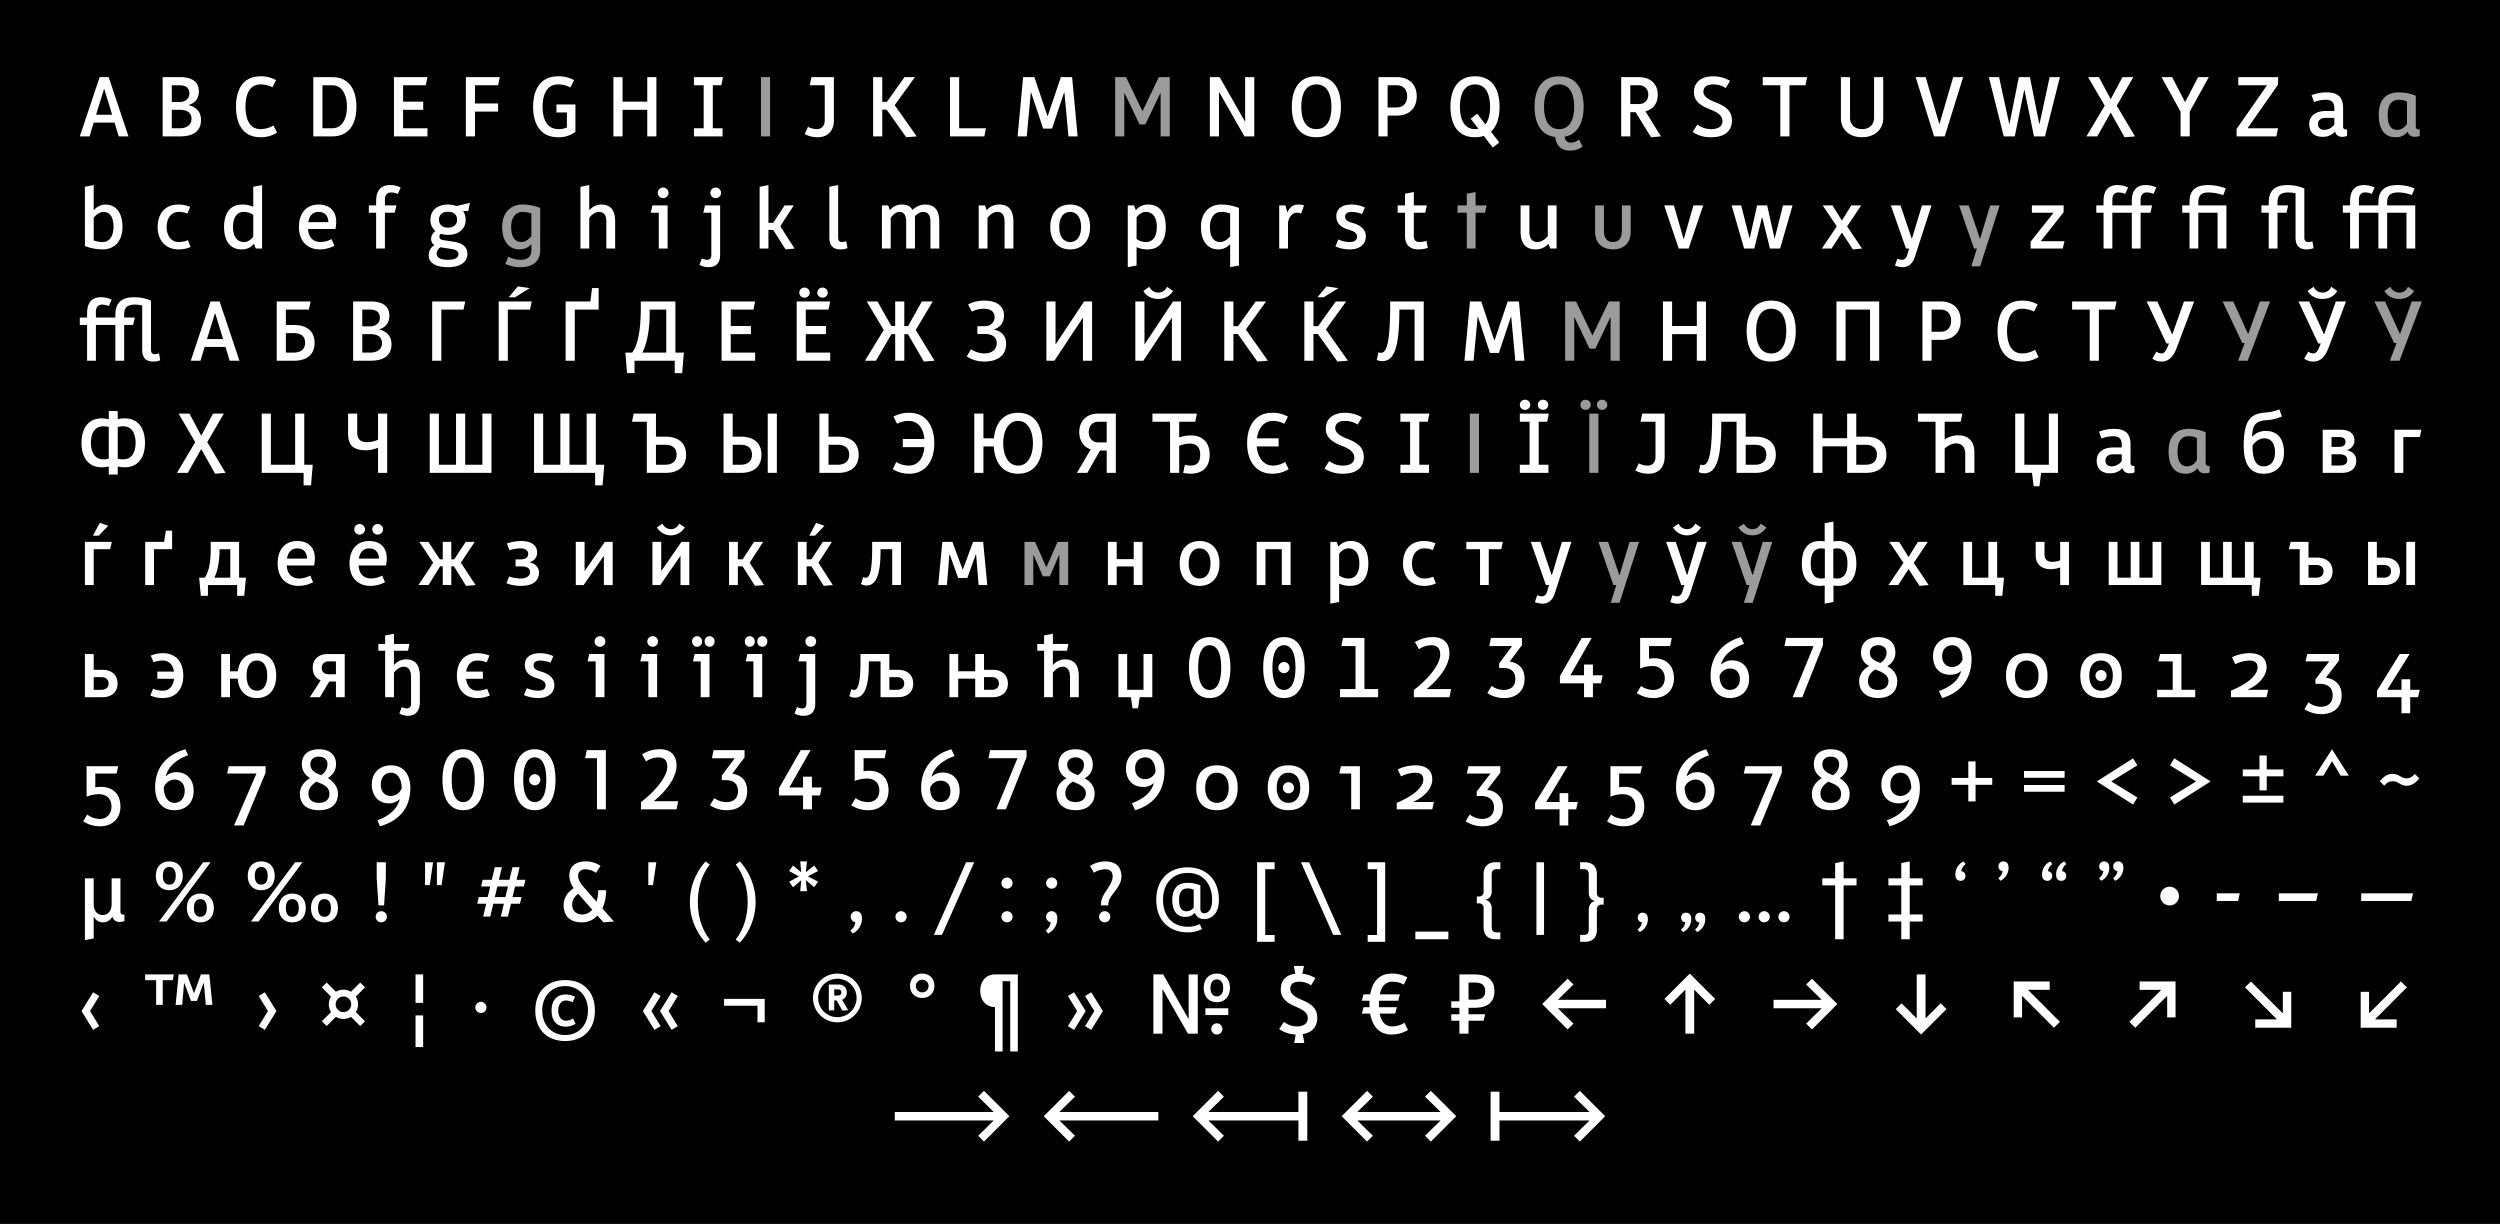 <svg id="Layer_1" data-name="Layer 1" xmlns="http://www.w3.org/2000/svg" viewBox="0 0 1920 940"><defs><clipPath id="clip-path"><path fill="none" d="M0-140h1920V940H0z"/></clipPath><style>.cls-2{fill:#fff}.cls-3{clip-path:url(#clip-path)}.cls-4{fill:#9c9b9b}</style></defs><path d="M0-140h1920V940H0z"/><path class="cls-2" d="M1151.62 838.4h-6.825v37.7h6.825v-15.6h68.965v.195l-11.765 11.57 4.485 4.485 19.5-19.5-19.5-19.5-4.485 4.485 11.765 11.57V854h-68.965zM1042.615 854v-.195l11.765-11.57-4.485-4.485-19.5 19.5 19.5 19.5 4.485-4.485-11.765-11.57v-.195h63.57v.195l-11.765 11.57 4.485 4.485 19.5-19.5-19.5-19.5-4.485 4.485 11.765 11.57V854zm-45.435 0h-68.965v-.195l11.765-11.57-4.485-4.485-19.5 19.5 19.5 19.5 4.485-4.485-11.765-11.57v-.195h68.965v15.6h6.825v-37.7h-6.825zm-171.6-11.765l-4.484-4.485-19.5 19.5 19.5 19.5 4.485-4.485-11.765-11.57v-.195h75.79V854h-75.79v-.195zm-62.594 11.57V854h-75.79v6.5h75.79v.195l-11.765 11.57 4.485 4.485 19.5-19.5-19.5-19.5-4.485 4.485z"/><g class="cls-3"><path class="cls-2" d="M1843.945 753.756l-24.31 24.31-.195-.195v-16.185h-6.435v27.625h27.625v-6.435h-16.25l-.195-.195 24.31-24.375zm-119.771 4.55l24.31 24.375-.195.195h-16.25v6.435h27.625v-27.625h-6.435v16.185l-.195.195-24.31-24.31zm-84.282 31.005l24.31-24.31.195.195v16.185h6.435v-27.625h-27.625v6.435h16.25l.195.195-24.31 24.375zm-57.891-4.55l-24.31-24.375.195-.195h16.25v-6.435h-27.625v27.625h6.435v-16.185l.195-.195 24.31 24.31zm-103.002-2.795h-.195v-33.605h-6.76v33.605h-.195l-11.44-11.44-4.485 4.485 19.5 19.5 19.5-19.5-4.485-4.485zm-80.121-14.3v.195h-36.79v6.5h36.79v.195l-11.765 11.57 4.485 4.485 19.5-19.5-19.5-19.5-4.485 4.485zm-86.101 4.03l4.484-4.485-19.5-19.5-19.5 19.5 4.485 4.485 11.44-11.44h.195v33.605h6.76v-33.605h.195zm-104.367-15.6l-4.485-4.485-19.5 19.5 19.5 19.5 4.485-4.485-11.765-11.57v-.195h36.79v-6.5h-36.79v-.195zm-75.961-1.495c4.745 0 8.19 1.43 8.19 6.565s-3.445 6.565-8.19 6.565h-4.615v-13.13zm-17.875 19.37h6.24v5.005h-6.24v4.94h6.24v9.945h7.02v-9.945h11.505l1.3-4.94h-12.805v-5.005h4.745c8.645 0 15.145-3.315 15.145-12.805s-6.5-12.805-15.145-12.805h-11.765v20.67h-6.24zm-68.682-5.395h5.915c-.065.845-.065 1.69-.065 2.535v2.405h-4.55l-1.3 4.94h6.37c1.625 8.71 6.045 16.055 16.445 16.055a23.483 23.483 0 0012.61-3.51l-2.73-5.525a17.873 17.873 0 01-9.425 2.795c-5.525 0-8.385-3.9-9.555-9.815h11.895l1.3-4.94h-13.78v-2.405c0-.845 0-1.69.065-2.535h14.755l1.3-4.94h-15.405c1.235-6.63 4.81-9.685 9.685-9.685a18.044 18.044 0 018.71 2.21l2.73-5.525a23.948 23.948 0 00-12.025-2.925c-9.36 0-14.82 5.98-16.51 15.925h-5.135zm-49.767 19.695c-4.42 0-6.825-1.365-10.14-3.445l-3.575 5.525a23.395 23.395 0 0012.675 4.16l-1.17 6.5h7.8l-1.235-6.825c7.345-1.17 11.18-5.655 11.18-12.48 0-8.45-5.98-11.245-13.13-14.365-3.9-1.69-7.605-4.095-7.605-7.8s2.34-5.59 7.02-5.59a15.75 15.75 0 018.97 2.795l3.315-5.525a22.639 22.639 0 00-10.01-3.38l1.235-5.98h-7.8l1.17 5.98c-7.41.845-11.18 5.265-11.18 12.22 0 7.15 5.655 10.53 11.44 13.065 4.94 2.145 9.295 4.225 9.295 8.71 0 4.225-3.185 6.435-8.255 6.435m-102.806-39.91h-7.54v45.5h7.02v-33.8h.26l19.305 33.8h7.54v-45.5h-7.02v33.865h-.26zm36.92 41.86a4.29 4.29 0 104.29-4.29 4.328 4.328 0 00-4.29 4.29m13.065-15.86h-17.55v5.2h17.55zm-8.775-4.68c5.85 0 10.075-4.095 10.075-10.985s-4.225-10.985-10.075-10.985c-5.915 0-10.075 4.095-10.075 10.985s4.16 10.985 10.075 10.985m0-17.485c2.925 0 4.875 2.21 4.875 6.5s-1.95 6.5-4.875 6.5-4.875-2.21-4.875-6.5 1.95-6.5 4.875-6.5m-109.632 9.88l-4.745 2.86 7.085 11.57-7.085 11.57 4.745 2.86 8.905-14.43zm13.195 0l-4.745 2.86 7.085 11.57-7.085 11.57 4.745 2.86 8.905-14.43zm-85.256-1.17c0 7.54 4.615 12.545 11.31 12.545v34.06h5.85v-53.95h5.85v53.95h5.85v-59.15h-17.55c-6.695 0-11.31 5.005-11.31 12.545m-49.442-3.835a4.879 4.879 0 114.875 5.07 4.834 4.834 0 01-4.875-5.07m-4.485 0c0 5.85 4.16 9.36 9.36 9.36s9.36-3.51 9.36-9.36-4.16-9.36-9.36-9.36a9.123 9.123 0 00-9.36 9.36m-70.566 9.36a14.755 14.755 0 1114.755 14.755 14.786 14.786 0 01-14.755-14.755m-3.965 0a18.72 18.72 0 1018.72-18.72 18.725 18.725 0 00-18.72 18.72m19.11-6.565c1.495 0 2.665.65 2.665 2.275 0 1.755-1.17 2.405-2.665 2.405h-2.795v-4.68zm.13-3.77h-7.085v19.825h4.16v-7.54h1.885l4.355 7.8 4.485-.325-4.68-8.06a5.63 5.63 0 003.575-5.655c0-4.16-2.925-6.045-6.695-6.045m-87.532 11.05v5.265h25.675v12.74h5.525v-18.005zm-49.181 9.36l8.905 14.43 4.745-2.86-7.085-11.57 7.085-11.57-4.745-2.86zm-13.195 0l8.905 14.43 4.745-2.86-7.085-11.57 7.085-11.57-4.745-2.86zm-42.162-.39c0 11.44-7.41 18.785-17.485 18.785s-17.615-7.345-17.615-18.785 7.54-18.785 17.615-18.785 17.485 7.345 17.485 18.785m5.33 0c0-14.755-9.1-23.4-22.815-23.4s-22.945 8.645-22.945 23.4 9.23 23.4 22.945 23.4 22.815-8.645 22.815-23.4m-22.36 12.35a14.253 14.253 0 007.54-2.21l-2.015-4.095a10.318 10.318 0 01-5.33 1.755c-3.575 0-5.98-3.055-5.98-7.8 0-4.68 2.34-7.735 5.98-7.735a10.975 10.975 0 015.005 1.365l1.95-4.095a15.16 15.16 0 00-7.28-1.885c-7.15 0-10.79 5.005-10.79 12.35 0 7.41 3.64 12.35 10.92 12.35m-69.461-14.755a4.29 4.29 0 104.29-4.29 4.328 4.328 0 00-4.29 4.29m-45.931-3.51h5.85v-21.84h-5.85zm5.85 9.62h-5.85v24.31h5.85zm-67.187-8.515a5.98 5.98 0 115.98 5.98 5.964 5.964 0 01-5.98-5.98m-5.265 0a11.654 11.654 0 001.69 5.98l-7.02 7.02 3.705 3.705 7.085-7.085a10.912 10.912 0 005.785 1.625 11.081 11.081 0 005.785-1.625l7.085 7.085 3.705-3.705-7.085-7.02a11.115 11.115 0 001.755-5.98 10.895 10.895 0 00-1.755-5.915l7.085-7.085-3.705-3.705-7.085 7.085a11.081 11.081 0 00-5.785-1.625 10.912 10.912 0 00-5.785 1.625l-7.085-7.085-3.705 3.705 7.02 7.085a11.42 11.42 0 00-1.69 5.915m-49.116-9.23l-4.745 2.86 7.085 11.57-7.085 11.57 4.745 2.86 8.905-14.43zm-47.102-6.955h.26l1.495 16.64h5.07l-2.405-23.4h-6.435l-5.2 14.235h-.195l-5.265-14.235h-6.435l-2.34 23.4h5.07l1.43-16.64h.26l5.07 13.585h4.55zm-23.53-2.34l.65-4.42h-21.97v4.42h8.45v18.98h5.07v-18.98zM62.6 776.506l8.905 14.43 4.745-2.86-7.085-11.57 7.085-11.57-4.745-2.86zm1789.275-84.514l1.3-5.915h-39.78v5.915zm-73.013 0l1.3-5.915h-30.03v5.915zm-60.013 0l1.3-5.915h-17.68v5.915zm-59.752-3.77a7.182 7.182 0 107.15-7.215 7.213 7.213 0 00-7.15 7.215m-32.258-26.65a3.582 3.582 0 00-3.835 3.705 3.351 3.351 0 003.185 3.64 7.656 7.656 0 01-3.315 5.46l1.56 2.08a11.006 11.006 0 006.305-10.335c0-2.99-1.69-4.55-3.9-4.55m-10.79 0a3.582 3.582 0 00-3.835 3.705 3.351 3.351 0 003.185 3.64 7.656 7.656 0 01-3.315 5.46l1.56 2.08a11.006 11.006 0 006.305-10.335c0-2.99-1.69-4.55-3.9-4.55m-33.038 14.885a3.582 3.582 0 003.835-3.705 3.352 3.352 0 00-3.185-3.64 7.656 7.656 0 013.315-5.46l-1.56-2.08a11.006 11.006 0 00-6.305 10.335c0 2.99 1.69 4.55 3.9 4.55m-10.79 0a3.582 3.582 0 003.835-3.705 3.351 3.351 0 00-3.185-3.64 7.655 7.655 0 013.315-5.46l-1.56-2.08a11.006 11.006 0 00-6.305 10.335c0 2.99 1.69 4.55 3.9 4.55m-33.558-14.885a3.582 3.582 0 00-3.835 3.705 3.351 3.351 0 003.185 3.64 7.656 7.656 0 01-3.315 5.46l1.56 2.08a11.006 11.006 0 006.305-10.335c0-2.99-1.69-4.55-3.9-4.55m-33.038 14.885a3.582 3.582 0 003.835-3.705 3.352 3.352 0 00-3.185-3.64 7.656 7.656 0 013.315-5.46l-1.56-2.08a11.006 11.006 0 00-6.305 10.335c0 2.99 1.69 4.55 3.9 4.55m-55.333 25.87v5.395h9.88v13.65h6.5v-13.65h9.945v-5.395h-9.945v-22.36h9.945v-5.395h-9.945v-13l-6.5 1.3v11.7h-9.88v5.395h9.88v22.36zm-34.402 19.045v-41.405h9.945v-5.395h-9.945v-13l-6.5 1.3v11.7h-9.88v5.395h9.88v41.405zm-50.07-17.29a4.29 4.29 0 104.29-4.29 4.328 4.328 0 00-4.29 4.29m-15.21 0a4.29 4.29 0 104.29-4.29 4.328 4.328 0 00-4.29 4.29m-15.21 0a4.29 4.29 0 104.29-4.29 4.328 4.328 0 00-4.29 4.29m-29.657-3.12a3.582 3.582 0 00-3.835 3.705 3.351 3.351 0 003.185 3.64 7.655 7.655 0 01-3.315 5.46l1.56 2.08a11.006 11.006 0 006.305-10.335c0-2.99-1.69-4.55-3.9-4.55m-10.79 0a3.582 3.582 0 00-3.835 3.705 3.352 3.352 0 003.185 3.64 7.656 7.656 0 01-3.315 5.46l1.56 2.08a11.006 11.006 0 006.305-10.335c0-2.99-1.69-4.55-3.9-4.55m-33.297 0a3.582 3.582 0 00-3.835 3.705 3.352 3.352 0 003.185 3.64 7.656 7.656 0 01-3.315 5.46l1.56 2.08a11.006 11.006 0 006.305-10.335c0-2.99-1.69-4.55-3.9-4.55m-48.12 17.03v5.33h3.706c5.85 0 9.165-3.445 9.165-9.1v-15.73a3.418 3.418 0 013.64-3.77h1.56v-5.265h-1.56a3.418 3.418 0 01-3.64-3.77v-14.365c0-5.655-3.315-9.1-9.165-9.1h-3.705v5.33h3.185c2.275 0 3.445 1.43 3.445 3.77v14.3c0 3.835 2.145 5.72 4.55 6.24v.26c-2.34.39-4.55 2.86-4.55 6.5v15.6c0 2.34-1.17 3.77-3.445 3.77zm-33.557 0h5.85v-55.77h-5.85zm-30.894-1.95c-2.275 0-3.445-1.43-3.445-3.77v-14.625c0-3.64-2.21-6.11-4.55-6.5v-.26c2.405-.52 4.55-2.405 4.55-6.24v-13.325c0-2.34 1.17-3.77 3.445-3.77h3.185v-5.33h-3.705c-5.85 0-9.165 3.445-9.165 9.1v13.39a3.418 3.418 0 01-3.64 3.77h-1.56v5.265h1.56a3.418 3.418 0 013.64 3.77v14.755c0 5.655 3.315 9.1 9.165 9.1h3.705v-5.33zm-36.743-.585h-25.35v5.915h25.35zm-48.508-53.235h-13.455v5.33h7.215v50.505h-7.215v5.265h13.455zm-58.453 0h-6.24l24.765 55.77h6.24zm-39.928 61.1h13.455v-5.265h-7.215v-50.505h7.215v-5.33h-13.455zm-44.09-13.65a19.764 19.764 0 01-9.294 2.08c-10.985 0-18.85-7.605-18.85-20.67s7.865-20.67 18.85-20.67c13.78 0 18.85 10.66 18.85 20.67 0 7.54-3.25 10.335-5.915 10.335-2.08 0-3.12-1.3-3.12-3.705v-17.745a25.293 25.293 0 00-9.945-1.95c-8.385 0-11.635 5.59-11.635 13.065s2.795 13.065 10.075 13.065a9.454 9.454 0 007.085-2.925h.26c.845 2.145 2.795 4.615 7.15 4.615 5.265 0 11.245-3.705 11.245-14.755 0-16.12-10.335-24.96-24.05-24.96s-24.05 8.84-24.05 24.96 10.335 24.96 24.05 24.96a23.739 23.739 0 0011.115-2.535zm-4.614-12.74a6.774 6.774 0 01-5.525 2.925c-4.29 0-5.72-3.575-5.72-8.775s1.885-8.775 6.435-8.775a10.104 10.104 0 014.81 1.04zm-67.813-29.315c3.445 0 5.59 1.82 5.59 5.395 0 7.28-8.905 13.195-8.905 21.06v1.3h5.59v-1.3c0-6.24 10.075-12.35 10.075-20.865 0-7.28-4.16-11.635-12.35-11.635a21.573 21.573 0 00-11.83 3.51l3.055 5.2a15.973 15.973 0 018.775-2.665m-4.81 36.465a4.29 4.29 0 104.29-4.29 4.328 4.328 0 00-4.29 4.29m-40.71 0a4.15 4.15 0 014.226-4.29c2.535 0 4.355 1.885 4.355 5.265a12.744 12.744 0 01-7.085 11.895l-1.82-2.405a8.158 8.158 0 003.77-6.305 4.253 4.253 0 01-3.445-4.16m0-25.87a4.29 4.29 0 104.29-4.29 4.328 4.328 0 00-4.29 4.29m-34.338 25.87a4.29 4.29 0 104.29-4.29 4.328 4.328 0 00-4.29 4.29m0-25.87a4.29 4.29 0 104.29-4.29 4.328 4.328 0 00-4.29 4.29m-51.888 39.78h6.24l24.765-55.77h-6.24zm-29.463-13.91a4.29 4.29 0 104.29-4.29 4.328 4.328 0 00-4.29 4.29m-34.338 0a4.253 4.253 0 003.445 4.16 8.158 8.158 0 01-3.77 6.305l1.82 2.405a12.744 12.744 0 007.085-11.895c0-3.38-1.82-5.265-4.355-5.265a4.15 4.15 0 00-4.225 4.29m-38.044-28.08l-.78 8.45h5.2l-.91-8.45 6.435 5.33 2.99-4.225-7.8-4.03 7.8-4.16-2.99-4.225-6.435 5.2.91-8.32h-5.2l.78 8.32-6.305-5.2-2.99 4.225 7.475 4.16-7.475 4.095 2.99 4.225zm-41.163 16.77c0 10.27-2.73 20.605-9.165 28.795l3.185 2.405a46.303 46.303 0 000-62.4l-3.185 2.405c6.435 8.19 9.165 18.525 9.165 28.795m-38.237 0c0-10.27 2.73-20.605 9.164-28.795l-3.184-2.405a46.303 46.303 0 000 62.4l3.184-2.405c-6.434-8.19-9.164-18.525-9.164-28.795m-38.044-13h3.575l2.6-17.55h-6.175zm-50.653 22.555c-4.29 0-7.8-2.47-7.8-7.54 0-3.445 1.69-6.24 4.615-8.385l10.79 12.22a9.989 9.989 0 01-7.605 3.705m2.34-34.71a14.805 14.805 0 018.125 2.73l3.51-5.33a19.336 19.336 0 00-11.44-3.445c-7.345 0-12.545 3.575-12.545 10.66a17.312 17.312 0 003.315 9.88c-4.485 3.055-7.67 7.15-7.67 13.065 0 9.36 5.98 13.195 14.04 13.195a15.252 15.252 0 0011.83-5.265l4.68 5.265 8.06-.65-8.84-10.01a33.87 33.87 0 002.86-14.04h-6.11a27.832 27.832 0 01-1.3 8.84l-9.49-10.855c-2.795-3.185-4.615-5.98-4.615-8.905 0-3.38 2.21-5.135 5.59-5.135m-67.618 13.195h8.125l-1.95 8.125h-8.125zm9.295-5.135h-8.125l2.34-9.685h-5.46l-2.34 9.685h-6.955l-1.235 5.135h7.02l-1.95 8.125h-6.825l-1.235 5.135h6.89l-2.34 9.88h5.46l2.34-9.88h8.125l-2.34 9.88h5.46l2.34-9.88h6.89l1.235-5.135h-6.955l1.95-8.125h6.76l1.235-5.135h-6.825l2.34-9.685h-5.46zm-55.723 4.095h3.575l2.6-17.55h-6.175zm-9.1 0h3.575l2.6-17.55h-6.175zm-30.113-5.2v-12.35h-7.02v12.35l1.365 20.8h4.29zm-7.8 29.51a4.29 4.29 0 104.29-4.29 4.328 4.328 0 00-4.29 4.29m-29.01-6.76c0-7.02-4.16-11.05-10.334-11.05s-10.335 4.03-10.335 11.05 4.16 11.05 10.335 11.05 10.335-4.03 10.335-11.05m-10.335-6.76c3.25 0 4.94 2.405 4.94 6.76s-1.69 6.76-4.94 6.76-4.94-2.405-4.94-6.76 1.69-6.76 4.94-6.76m-14.365 6.76c0-7.02-4.16-11.05-10.335-11.05s-10.335 4.03-10.335 11.05 4.16 11.05 10.335 11.05 10.335-4.03 10.335-11.05m-10.335-6.76c3.25 0 4.94 2.405 4.94 6.76s-1.69 6.76-4.94 6.76-4.94-2.405-4.94-6.76 1.69-6.76 4.94-6.76m-13.52-17.94c0-7.02-4.16-11.05-10.335-11.05s-10.335 4.03-10.335 11.05 4.16 11.05 10.335 11.05 10.335-4.03 10.335-11.05m-10.335-6.76c3.25 0 4.94 2.405 4.94 6.76s-1.69 6.76-4.94 6.76-4.94-2.405-4.94-6.76 1.69-6.76 4.94-6.76m-7.93 41.86h5.85l33.8-45.5h-5.72zm-28.488-10.4c0-7.02-4.16-11.05-10.335-11.05s-10.335 4.03-10.335 11.05 4.16 11.05 10.335 11.05 10.335-4.03 10.335-11.05m-10.335-6.76c3.25 0 4.94 2.405 4.94 6.76s-1.69 6.76-4.94 6.76-4.94-2.405-4.94-6.76 1.69-6.76 4.94-6.76m-13.52-17.94c0-7.02-4.16-11.05-10.335-11.05s-10.335 4.03-10.335 11.05 4.16 11.05 10.335 11.05 10.335-4.03 10.335-11.05m-10.335-6.76c3.25 0 4.94 2.405 4.94 6.76s-1.69 6.76-4.94 6.76-4.94-2.405-4.94-6.76 1.69-6.76 4.94-6.76m-7.93 41.86h5.85l33.8-45.5h-5.72zm-26.538-.325v-5.005h-.715a2.094 2.094 0 01-2.34-2.34v-25.48h-6.76v19.5c0 5.525-2.73 8.645-6.89 8.645s-6.89-3.12-6.89-8.645v-19.5H65.2v47.45l6.76-1.3v-16.51h.26a7.487 7.487 0 006.955 4.16 7.852 7.852 0 006.955-4.16h.26a5.294 5.294 0 005.395 3.835 11.154 11.154 0 003.77-.65M1848.04 597.793c-3.51 0-5.72-3.445-10.66-3.445-4.16 0-6.89 2.34-9.75 5.655l3.51 3.445c1.95-2.275 3.64-3.445 6.5-3.445 4.55 0 5.785 3.445 10.66 3.445 4.16 0 6.89-2.34 9.75-5.655l-3.51-3.445c-1.95 2.275-3.64 3.445-6.5 3.445m-50.443-2.08h6.305l-12.935-20.28-12.935 20.28h6.37l6.5-10.985h.195zm-75.143 20.67h31.2v-5.265h-31.2zm18.395-36.205h-5.59v10.79h-12.805v5.265h12.805v10.79h5.59v-10.79h12.805v-5.265h-12.805zm-74.297 32.305l3.315 5.395 27.885-17.745-27.885-17.745-3.315 5.395 19.825 12.22v.26zm-44.853-12.22v-.26l19.825-12.22-3.315-5.395-27.885 17.745 27.885 17.745 3.315-5.395zm-67.278 7.8h31.2v-5.2h-31.2zm0-10.725h31.2v-5.2h-31.2zm-37.182-12.61h-5.59v12.74h-12.805v5.265h12.805v12.74h5.59v-12.74h12.805v-5.265h-12.805zm-50.897 29.25c-2.34 8.32-9.62 13.39-17.225 15.99l2.145 4.615c13.455-3.9 23.205-12.935 23.205-29.38 0-10.79-5.59-17.42-14.755-17.42-8.645 0-14.82 5.46-14.82 14.82 0 8.71 5.395 14.365 12.935 14.365a11.651 11.651 0 008.32-3.055zm1.495-8.58a9.144 9.144 0 01-8.125 5.915c-4.615 0-7.93-2.925-7.93-8.71s3.315-9.165 7.93-9.165c4.875 0 8.125 4.745 8.125 11.96m-61.817 16.835c9.425 0 14.495-4.615 14.495-12.805 0-4.615-2.795-8.84-7.41-11.7v-.26c3.315-2.275 5.915-5.46 5.915-10.53 0-7.28-4.745-11.505-13-11.505s-13 4.225-13 11.505c0 5.07 2.599 8.255 5.915 10.53v.26c-4.615 2.86-7.41 7.085-7.41 11.7 0 8.19 5.07 12.805 14.495 12.805m-6.435-35.295c0-3.835 2.73-5.85 6.435-5.85s6.435 2.015 6.435 5.85a10.182 10.182 0 01-4.745 8.45l-2.99-1.3c-2.925-1.3-5.135-3.64-5.135-7.15m7.735 14.69c3.77 1.56 6.63 3.9 6.63 7.8 0 4.745-2.925 7.15-7.93 7.15s-7.93-2.405-7.93-7.15c0-3.705 2.404-6.89 6.11-9.1zm-62.793 32.305h7.345l16.575-40.495v-5.005h-27.95l-1.3 5.655h22.23zm-49.207-37.895c2.34-8.32 9.62-13.39 17.225-15.99l-2.145-4.615c-13.455 3.9-23.205 12.935-23.205 29.38 0 10.79 5.59 17.42 14.755 17.42 8.645 0 14.82-5.46 14.82-14.82 0-8.71-5.395-14.365-12.935-14.365a11.652 11.652 0 00-8.32 3.055zm-1.495 8.58a9.144 9.144 0 018.125-5.915c4.615 0 7.93 2.925 7.93 8.71s-3.315 9.165-7.93 9.165c-4.875 0-8.125-4.745-8.125-11.96m-46.868 24.31a16.002 16.002 0 01-9.685-3.38l-3.055 5.2a22.825 22.825 0 0013.195 3.835c8.255 0 15.405-5.135 15.405-15.145 0-10.335-6.5-15.145-15.145-15.145a23.617 23.617 0 00-4.16.39v-10.595h16.315l1.3-5.655h-24.31v23.465a24.014 24.014 0 019.555-1.95c5.33 0 9.555 2.99 9.555 9.49 0 6.11-4.03 9.49-8.97 9.49m-50.573-40.495l-17.42 28.145v5.005h18.785v12.35h6.695v-12.35h6.045l1.3-5.655h-7.345v-6.825h-6.695v6.825h-10.14v-.26l16.38-27.235zm-42.123 31.72c0-8.125-5.07-12.545-11.96-13.52v-.26l9.945-12.935v-5.005h-24.44l-1.3 5.655h18.005v.26l-10.4 13.52v3.445h3.446c5.459 0 9.814 2.535 9.814 8.84 0 6.045-4.03 8.775-8.97 8.775a16.002 16.002 0 01-9.685-3.38l-3.055 5.2a22.825 22.825 0 0013.195 3.835c8.255 0 15.405-4.42 15.405-14.43m-67.472-26.715c4.095 0 6.305 1.69 6.305 5.2 0 7.28-10.92 14.105-20.41 17.94v5.005h27.3l1.3-5.655h-15.6v-.26c7.28-3.055 14.3-9.75 14.3-17.03 0-6.63-4.095-10.855-13.195-10.855a31.097 31.097 0 00-13.325 3.12l2.535 5.395a25.264 25.264 0 0110.79-2.86m-56.943-5.005l-1.3 5.655h9.165v27.495h6.695v-33.15zm-24.377 16.575c0-11.57-6.175-17.225-15.925-17.225s-15.925 5.655-15.925 17.225 6.24 17.225 15.925 17.225 15.925-5.655 15.925-17.225m-24.96 0c0-7.605 3.77-11.57 8.97-11.57 5.33 0 9.1 3.965 9.1 11.57s-3.77 11.57-9.1 11.57c-5.2 0-8.97-3.965-8.97-11.57m4.745 0a4.29 4.29 0 104.29-4.29 4.328 4.328 0 00-4.29 4.29m-34.712 0c0-11.57-6.175-17.225-15.925-17.225s-15.925 5.655-15.925 17.225 6.24 17.225 15.925 17.225 15.925-5.655 15.925-17.225m-24.96 0c0-7.605 3.77-11.57 8.97-11.57 5.33 0 9.1 3.965 9.1 11.57s-3.77 11.57-9.1 11.57c-5.2 0-8.97-3.965-8.97-11.57m-53.822 17.225c13.455-3.9 22.554-13.845 22.554-30.095 0-10.53-5.524-16.705-14.69-16.705-8.514 0-14.884 5.72-14.884 14.625 0 9.165 5.395 14.3 13.13 14.3a11.236 11.236 0 008.06-2.86l.194.065c-2.144 7.865-9.1 12.415-16.834 15.34zm15.665-29.445a8.695 8.695 0 01-7.801 5.655c-4.42 0-7.864-2.99-7.864-8.385s3.445-8.385 7.864-8.385c5.006 0 7.8 4.615 7.8 11.115m-61.362 29.445c8.905 0 14.625-4.81 14.625-13 0-5.135-3.12-9.1-7.54-11.375v-.195a11.599 11.599 0 006.11-10.4c0-7.28-4.94-11.83-13.195-11.83s-13.195 4.55-13.195 11.83a11.494 11.494 0 006.11 10.335v.195c-4.42 2.275-7.54 6.305-7.54 11.44 0 8.19 5.72 13 14.625 13m-6.435-34.97c0-3.51 2.73-5.59 6.435-5.59s6.435 2.08 6.435 5.59c0 3.315-1.69 5.98-4.68 8.06l-2.08-.845c-3.315-1.365-6.11-3.315-6.11-7.215m7.02 14.17c3.835 1.625 7.28 3.9 7.28 7.8 0 4.485-3.315 6.76-7.865 6.76s-7.865-2.015-7.865-6.76c0-3.705 1.95-6.76 5.72-8.97zm-61.428 20.15h7.28l15.86-39.91v-5.59h-27.95l-1.3 6.24h22.295zm-49.728-25.285c2.405-8.255 10.14-13 17.615-15.665l-2.47-5.2c-13.455 3.9-23.205 13.975-23.205 29.705 0 10.205 5.59 17.095 14.755 17.095 8.45 0 14.82-5.33 14.82-14.625 0-9.555-5.72-14.3-13.065-14.3a11.89 11.89 0 00-8.255 3.12zm-1.17 8.84a8.712 8.712 0 017.865-5.59c4.42 0 7.735 2.665 7.735 8.06s-3.315 8.385-7.735 8.385c-5.005 0-7.865-4.355-7.865-10.855m-47.777 10.855a15.704 15.704 0 01-9.425-3.055l-3.315 5.46a22.82 22.82 0 0013.194 3.835c8.255 0 15.405-5.135 15.405-15.145 0-10.335-6.5-15.145-15.145-15.145a22.2 22.2 0 00-4.03.39v-10.01h16.185l1.3-6.24h-24.31v23.66a27.156 27.156 0 019.75-1.82c4.875 0 9.165 2.925 9.165 9.165 0 6.175-4.03 8.905-8.774 8.905m-51.548-39.91l-16.77 29.315v5.525h18.525v10.66h6.825v-10.66h6.175l1.3-6.175h-7.475v-8.255h-6.825v8.255h-10.335v-.26l16.12-28.405zm-52.458 18.135v-.195l9.295-12.35v-5.59h-23.79l-1.3 6.24h17.355v.26l-9.75 13.065v3.51h3.38c5.135 0 9.035 2.405 9.035 8.45 0 5.785-3.77 8.385-8.775 8.385a15.708 15.708 0 01-9.425-3.055l-3.315 5.46a22.825 22.825 0 0013.195 3.835c8.255 0 15.405-4.68 15.405-14.69 0-8.775-5.2-12.285-11.31-13.325m-60.192 20.865c7.93-6.305 17.225-17.16 17.225-27.17 0-7.93-4.615-12.48-12.61-12.48-5.33 0-8.71 1.04-13.91 3.835l3.12 5.46a17.705 17.705 0 019.555-3.055c4.615 0 6.76 2.73 6.76 7.085 0 8.71-11.31 20.54-20.215 27.235v5.59h27.3l1.3-6.24h-18.525zm-51.678-39l-1.3 6.24h9.1v39.26h6.825v-45.5zm-24.052 22.75c0-15.405-5.915-23.4-15.925-23.4s-15.925 7.995-15.925 23.4 5.915 23.4 15.925 23.4 15.925-7.995 15.925-23.4m-24.765 0c0-12.09 3.64-17.16 8.84-17.16s8.84 5.07 8.84 17.16-3.64 17.16-8.84 17.16-8.84-5.07-8.84-17.16m4.55 0a4.29 4.29 0 104.29-4.29 4.328 4.328 0 00-4.29 4.29m-34.712 0c0-15.405-5.915-23.4-15.925-23.4s-15.925 7.995-15.925 23.4 5.915 23.4 15.925 23.4 15.925-7.995 15.925-23.4m-24.765 0c0-12.09 3.64-17.16 8.84-17.16s8.84 5.07 8.84 17.16-3.64 17.16-8.84 17.16-8.84-5.07-8.84-17.16m-39.913 15.145c-2.34 8.32-9.62 13.39-17.225 15.99l2.145 4.615c13.455-3.9 23.205-12.935 23.205-29.38 0-10.79-5.59-17.42-14.755-17.42-8.645 0-14.82 5.46-14.82 14.82 0 8.71 5.395 14.365 12.935 14.365a11.652 11.652 0 008.32-3.055zm1.495-8.58a9.144 9.144 0 01-8.125 5.915c-4.615 0-7.93-2.925-7.93-8.71s3.315-9.165 7.93-9.165c4.875 0 8.125 4.745 8.125 11.96m-63.573 16.835c9.425 0 14.625-4.615 14.625-12.805 0-4.615-2.925-8.84-7.54-11.7v-.26c3.315-2.275 6.045-5.46 6.045-10.53 0-7.28-4.875-11.505-13.13-11.505s-13.13 4.225-13.13 11.505c0 5.07 2.73 8.255 6.045 10.53v.26c-4.615 2.86-7.54 7.085-7.54 11.7 0 8.19 5.2 12.805 14.625 12.805m-6.565-35.295c0-3.835 2.86-5.85 6.565-5.85s6.565 2.015 6.565 5.85c0 3.38-1.82 6.305-4.875 8.45l-2.99-1.3c-2.925-1.3-5.265-3.64-5.265-7.15m7.865 14.69c3.77 1.56 6.76 3.9 6.76 7.8 0 4.745-3.055 7.15-8.06 7.15s-8.06-2.405-8.06-7.15c0-3.705 2.535-6.89 6.24-9.1zm-66.497 32.305h7.345l16.9-40.495v-5.005h-28.275l-1.3 5.655h22.555zm-52.458-37.895c2.34-8.32 9.62-13.39 17.225-15.99l-2.145-4.615c-13.455 3.9-23.205 12.935-23.205 29.38 0 10.79 5.59 17.42 14.755 17.42 8.645 0 14.82-5.46 14.82-14.82 0-8.71-5.395-14.365-12.935-14.365a11.652 11.652 0 00-8.32 3.055zm-1.495 8.58a9.144 9.144 0 018.125-5.915c4.615 0 7.93 2.925 7.93 8.71s-3.315 9.165-7.93 9.165c-4.875 0-8.125-4.745-8.125-11.96m-49.143 24.31a16.002 16.002 0 01-9.685-3.38l-3.055 5.2a22.825 22.825 0 0013.195 3.835c8.255 0 15.405-5.135 15.405-15.145 0-10.335-6.5-15.145-15.145-15.145a23.616 23.616 0 00-4.16.39v-10.595H89.51l1.3-5.655H66.5v23.465a24.013 24.013 0 019.555-1.95c5.33 0 9.555 2.99 9.555 9.49 0 6.11-4.03 9.49-8.97 9.49m1766.33-126.634l-17.42 28.145v5.005h18.785v12.35h6.695v-12.35h6.045l1.3-5.655h-7.345v-8.125h-6.695v8.125h-10.79v-.26l17.03-27.235zm-44.568 31.72c0-8.125-5.07-12.545-11.96-13.52v-.26l9.945-12.935v-5.005h-24.44l-1.3 5.655h18.005v.26l-10.4 13.52v3.445h3.445c5.46 0 9.815 2.535 9.815 8.84 0 6.045-4.03 8.775-8.97 8.775a16.002 16.002 0 01-9.685-3.38l-3.055 5.2a22.824 22.824 0 0013.194 3.835c8.256 0 15.406-4.42 15.406-14.43m-70.894-26.715c4.095 0 6.305 1.69 6.305 5.2 0 7.28-10.92 14.105-20.41 17.94v5.005h27.3l1.3-5.655h-15.6v-.26c7.28-3.055 14.3-9.75 14.3-17.03 0-6.63-4.095-10.855-13.195-10.855a31.096 31.096 0 00-13.325 3.12l2.535 5.395a25.263 25.263 0 0110.79-2.86m-68.553-5.005l-1.301 5.655h10.986v21.84h-11.961v5.655h29.25v-5.655h-10.594v-27.495zm-29.424 16.575c0-11.57-6.175-17.225-15.925-17.225s-15.925 5.655-15.925 17.225 6.24 17.225 15.925 17.225 15.925-5.655 15.925-17.225m-24.96 0c0-7.605 3.77-11.57 8.97-11.57 5.33 0 9.1 3.965 9.1 11.57s-3.77 11.57-9.1 11.57c-5.2 0-8.97-3.965-8.97-11.57m4.745 0a4.29 4.29 0 104.29-4.29 4.328 4.328 0 00-4.29 4.29m-36.833 0c0-11.57-6.175-17.225-15.925-17.225s-15.925 5.655-15.925 17.225 6.24 17.225 15.925 17.225 15.925-5.655 15.925-17.225m-24.96 0c0-7.605 3.77-11.57 8.97-11.57 5.33 0 9.1 3.965 9.1 11.57s-3.77 11.57-9.1 11.57c-5.2 0-8.97-3.965-8.97-11.57m-41.45-3.315c-2.144 7.865-9.23 12.285-16.964 15.21l2.47 5.33c13.455-3.9 22.555-13.845 22.555-30.095 0-10.53-5.59-16.705-14.755-16.705-8.515 0-14.82 5.72-14.82 14.625 0 9.165 5.33 14.3 13.065 14.3 3.315 0 6.175-.845 8.255-2.795zm1.17-8.905a8.778 8.778 0 01-7.864 5.655c-4.42 0-7.8-2.99-7.8-8.385s3.38-8.385 7.8-8.385c5.005 0 7.865 4.615 7.865 11.115m-64.783 29.445c8.905 0 14.625-4.81 14.625-13 0-5.135-3.12-9.1-7.54-11.375v-.195a11.599 11.599 0 006.11-10.4c0-7.28-4.94-11.83-13.195-11.83s-13.195 4.55-13.195 11.83a11.494 11.494 0 006.11 10.335v.195c-4.42 2.275-7.54 6.305-7.54 11.44 0 8.19 5.72 13 14.625 13m-6.435-34.97c0-3.51 2.73-5.59 6.435-5.59 3.705 0 6.435 2.08 6.435 5.59 0 3.315-1.69 5.98-4.68 8.06l-2.08-.845c-3.315-1.365-6.11-3.315-6.11-7.215m7.02 14.17c3.835 1.625 7.28 3.9 7.28 7.8 0 4.485-3.315 6.76-7.865 6.76-4.55 0-7.865-2.015-7.865-6.76 0-3.705 1.95-6.76 5.72-8.97zm-66.28 20.15h7.41l15.86-39.91v-5.59h-28.274l-1.3 6.24h22.36zM1321.8 510.16c2.405-8.255 10.14-13 17.615-15.665l-2.405-5.2c-13.455 3.9-23.27 13.975-23.27 29.705 0 10.205 5.59 17.095 14.755 17.095 8.45 0 14.82-5.33 14.82-14.625 0-9.555-5.72-14.3-13.065-14.3a11.89 11.89 0 00-8.255 3.12zm-1.17 8.84a8.712 8.712 0 017.865-5.59c4.42 0 7.735 2.665 7.735 8.06s-3.315 8.385-7.735 8.385c-5.005 0-7.865-4.355-7.865-10.855m-50.874 10.855a15.708 15.708 0 01-9.425-3.055l-3.315 5.46a22.825 22.825 0 0013.195 3.835c8.255 0 15.405-5.265 15.405-15.275 0-10.335-6.825-15.275-15.145-15.275a22.216 22.216 0 00-4.03.39v-9.75h16.185l1.3-6.24h-24.31v23.53a22.98 22.98 0 019.425-1.95c5.135 0 9.49 3.185 9.49 9.295s-4.03 9.035-8.775 9.035m-54.968-39.91l-16.77 29.315v5.525h18.525v10.66h6.825v-10.66h6.175l1.3-6.175h-7.475v-8.255h-6.825v8.255h-10.335v-.26l16.25-28.405zm-55.229 18.135v-.195l9.295-12.35v-5.59h-23.79l-1.3 6.24h17.355v.26l-9.75 13.065v3.51h3.38c5.135 0 9.035 2.405 9.035 8.45 0 5.785-3.77 8.385-8.775 8.385a15.708 15.708 0 01-9.425-3.055l-3.315 5.46a22.825 22.825 0 0013.195 3.835c8.255 0 15.405-4.68 15.405-14.69 0-8.775-5.2-12.285-11.31-13.325m-63.613 20.865c7.93-6.305 17.225-17.16 17.225-27.17 0-7.93-4.615-12.48-12.61-12.48-5.33 0-8.71 1.04-13.91 3.835l3.12 5.46a17.705 17.705 0 019.555-3.055c4.615 0 6.76 2.73 6.76 7.085 0 8.71-11.31 20.54-20.215 27.235v5.59h27.3l1.3-6.24h-18.525zm-64.524-39l-1.3 6.24h10.92v33.02h-11.895v6.24h29.25v-6.24h-10.53v-39.26zm-29.423 22.75c0-15.405-5.915-23.4-15.925-23.4-10.01 0-15.925 7.995-15.925 23.4s5.915 23.4 15.925 23.4c10.01 0 15.925-7.995 15.925-23.4m-24.765 0c0-12.09 3.64-17.16 8.84-17.16 5.2 0 8.84 5.07 8.84 17.16s-3.64 17.16-8.84 17.16c-5.2 0-8.84-5.07-8.84-17.16m4.55 0a4.29 4.29 0 104.29-4.29 4.328 4.328 0 00-4.29 4.29m-36.833 0c0-15.405-5.915-23.4-15.925-23.4s-15.925 7.995-15.925 23.4 5.915 23.4 15.925 23.4 15.925-7.995 15.925-23.4m-24.766 0c0-12.09 3.641-17.16 8.841-17.16s8.84 5.07 8.84 17.16-3.64 17.16-8.84 17.16-8.84-5.07-8.84-17.16m-35.208-10.4h-6.76v27.495h-12.545v-27.495h-6.76v33.15h9.62l1.3 8.58h4.16l1.3-8.58h9.685zm-63.224 33.15h6.76v-15.99c0-8.71-3.38-13.065-10.79-13.065a11.887 11.887 0 00-8.84 4.16h-.26v-10.79h10.79l1.17-5.2h-11.96v-7.865l-6.76 1.3v6.565h-5.2v5.2h5.2v35.685h6.76v-18.85c1.755-2.405 4.745-4.55 7.345-4.55 3.9 0 5.785 2.665 5.785 8.125zm-60.168-15.405c3.445 0 5.59 1.82 5.59 4.875s-2.145 4.875-5.59 4.875h-5.85v-9.75zm-5.85-5.655v-12.09h-6.76v13.26H735.91v-13.26h-6.76v33.15h6.76V521.21h13.065v14.235h13.26c7.15 0 11.83-3.77 11.83-10.465s-4.68-10.595-11.83-10.595zm-66.863 5.655c3.445 0 5.59 1.82 5.59 4.875s-2.145 4.875-5.59 4.875h-5.85v-9.75zm-21.58-12.09h8.97v27.495h13.26c7.15 0 11.83-3.77 11.83-10.465s-4.68-10.595-11.83-10.595h-6.5v-12.09h-22.165v5.525c0 15.73-1.69 22.035-4.745 22.035a4.127 4.127 0 01-2.21-.65l-1.56 5.395a7.275 7.275 0 004.29 1.17c7.475 0 10.66-8.71 10.66-26.39zm-48.728-15.275a4.023 4.023 0 004.095 4.03 4.08 4.08 0 004.16-4.03 4.134 4.134 0 00-4.16-4.095 4.078 4.078 0 00-4.095 4.095m.78 47.645c0 2.405-1.17 3.77-3.12 3.77a9.884 9.884 0 01-4.16-1.105l-1.82 5.005a14.46 14.46 0 006.89 1.755c4.81 0 8.97-2.145 8.97-9.425v-38.025H614.47l-1.3 5.655h6.175zm-37.679-47.645a3.76 3.76 0 003.77 4.03 3.81 3.81 0 003.835-4.03 3.865 3.865 0 00-3.835-4.095 3.815 3.815 0 00-3.77 4.095m-9.62 0a3.76 3.76 0 003.77 4.03 3.81 3.81 0 003.835-4.03 3.865 3.865 0 00-3.835-4.095 3.815 3.815 0 00-3.77 4.095m6.565 15.275v27.495h6.76v-33.15h-11.375l-1.3 5.655zm-37.418-15.275a3.76 3.76 0 003.77 4.03 3.81 3.81 0 003.835-4.03 3.865 3.865 0 00-3.835-4.095 3.815 3.815 0 00-3.77 4.095m-9.62 0a3.76 3.76 0 003.77 4.03 3.81 3.81 0 003.835-4.03 3.865 3.865 0 00-3.835-4.095 3.815 3.815 0 00-3.77 4.095m6.565 15.275v27.495h6.76v-33.15h-11.375l-1.3 5.655zm-40.993-15.275a4.023 4.023 0 004.095 4.03 4.08 4.08 0 004.16-4.03 4.134 4.134 0 00-4.16-4.095 4.078 4.078 0 00-4.095 4.095m.78 15.275v27.495h6.76v-33.15H493.05l-1.3 5.655zm-41.253-15.275a4.023 4.023 0 004.095 4.03 4.08 4.08 0 004.16-4.03 4.134 4.134 0 00-4.16-4.095 4.078 4.078 0 00-4.095 4.095m.78 15.275v27.495h6.76v-33.15h-11.635l-1.3 5.655zm-47.623 2.99c0-2.275 1.69-3.64 5.265-3.64a21.16 21.16 0 017.67 1.69l2.21-5.07a24.468 24.468 0 00-10.335-2.275c-6.955 0-11.57 3.12-11.57 8.97 0 6.435 4.94 8.97 8.905 10.14 3.705 1.105 7.02 2.275 7.02 5.655 0 2.47-1.82 4.03-5.655 4.03a21.46 21.46 0 01-8.71-1.95l-2.275 5.33a27.668 27.668 0 0011.18 2.275c7.475 0 12.22-3.965 12.22-10.01 0-6.11-5.46-8.97-10.27-10.335-3.575-1.04-5.655-2.015-5.655-4.81m-43.268 25.155a22.853 22.853 0 009.62-1.95l-2.08-5.2a19.481 19.481 0 01-7.54 1.495c-4.94 0-7.93-3.575-8.645-9.1h12.935v-5.525h-12.87c.845-5.2 3.835-8.515 8.58-8.515a18.934 18.934 0 017.215 1.365l2.08-5.2a24.646 24.646 0 00-9.295-1.82c-10.725 0-15.665 7.67-15.665 17.225s4.94 17.225 15.665 17.225m-64.003-25.545v-10.79h10.79l1.17-5.2h-11.96v-7.865l-6.76 1.3v6.565h-5.2v5.2h5.2v35.685h6.76v-18.85c1.755-2.405 4.745-4.55 7.345-4.55 3.9 0 5.785 2.665 5.785 8.125v20.15c0 2.405-1.17 3.77-3.12 3.77a9.312 9.312 0 01-4.03-1.105l-1.82 5.005a13.952 13.952 0 006.76 1.755c4.81 0 8.97-2.925 8.97-10.66v-19.63c0-8.71-3.38-13.065-10.79-13.065a11.887 11.887 0 00-8.84 4.16zm-55.488 2.405c0-2.925 2.015-5.005 5.265-5.005h5.655v9.88h-5.655c-3.25 0-5.265-1.95-5.265-4.875m-9.1 22.49h7.735l7.15-12.025h5.135v12.025h6.76v-33.15h-13.065c-7.15 0-11.505 4.095-11.505 10.53 0 4.745 2.21 8.125 6.11 9.685zM197.301 507.3c5.07 0 7.93 4.29 7.93 11.57s-2.86 11.57-7.93 11.57-7.93-4.29-7.93-11.57 2.86-11.57 7.93-11.57m0 28.795c9.23 0 14.82-6.435 14.82-17.225s-5.59-17.225-14.82-17.225c-8.255 0-13.585 5.135-14.625 13.91h-6.045v-13.26h-6.76v33.15h6.76V521.21h5.915c.78 9.36 6.175 14.885 14.755 14.885m-76.483-14.755h12.87c-.65 5.525-3.705 9.1-8.58 9.1a19.48 19.48 0 01-7.54-1.495l-2.08 5.2a22.853 22.853 0 009.62 1.95c10.725 0 15.665-7.67 15.665-17.225s-4.94-17.225-15.665-17.225a24.646 24.646 0 00-9.295 1.82l2.08 5.2a18.934 18.934 0 017.215-1.365c4.68 0 7.735 3.315 8.515 8.515h-12.805zm-43.008-1.3c3.445 0 5.59 1.82 5.59 4.875s-2.145 4.875-5.59 4.875h-5.85v-9.75zm-5.85-5.655v-12.09H65.2v33.15h13.26c7.15 0 11.83-3.77 11.83-10.465s-4.68-10.595-11.83-10.595zM1830.686 433.9c3.445 0 5.59 1.82 5.59 4.876s-2.145 4.875-5.59 4.875h-5.265v-9.75zm24.115-17.744h-6.76v33.15h6.76zm-29.38 0h-6.76v33.15h12.675c7.15 0 11.83-3.77 11.83-10.465s-4.68-10.595-11.83-10.595h-5.915zm-46.504 17.745c3.445 0 5.59 1.82 5.59 4.875s-2.145 4.875-5.59 4.875h-5.98v-9.75zm-12.74 15.405h13.39c7.15 0 11.83-3.77 11.83-10.465s-4.68-10.595-11.83-10.595h-6.63v-12.09h-13.78l-1.3 5.655h8.32zm-52.157-33.15h-6.695v27.495h-10.14v-27.495h-6.76v33.15h38.935v8.255h5.46l1.3-13.91h-5.265v-27.495h-6.76v27.495h-10.075zm-54.108 0h-6.761v27.495h-10.074v-27.495h-6.696v27.495h-10.14v-27.495h-6.76v33.15h40.43zm-85.05 20.995a21.448 21.448 0 007.347-1.365v13.52h6.76v-33.15h-6.76v14.17a17.885 17.885 0 01-6.306 1.17c-3.25 0-5.72-1.69-5.72-5.655v-9.685h-6.76v10.27c0 7.28 4.875 10.725 11.44 10.725m-35.777 6.5h-5.265v-27.495h-6.76v27.495h-12.48v-27.495h-6.76v33.15h24.505v8.255h5.46zm-64.898 6.305l7.02-.65-11.441-17.03 10.79-16.12h-7.604l-7.086 11.505h-.195l-7.15-11.505h-7.54l10.856 16.12-11.505 17.03h7.475l7.864-12.09h.195zm-66.198-28.47a12.537 12.537 0 012.925-.325c5.59 0 7.93 4.68 7.93 11.57 0 6.89-2.34 11.57-7.93 11.57a12.537 12.537 0 01-2.925-.325zm.13 28.145a25.557 25.557 0 003.835.325c10.075 0 13.715-7.67 13.715-17.225s-3.64-17.225-13.715-17.225a25.55 25.55 0 00-3.835.325v-15.275l-6.76 1.3v13.975a25.55 25.55 0 00-3.835-.325c-10.075 0-13.715 7.67-13.715 17.225s3.64 17.225 13.715 17.225a25.557 25.557 0 003.835-.325v13.975l6.76-1.3zm-6.63-5.655a12.97 12.97 0 01-2.925.325c-5.59 0-7.93-4.68-7.93-11.57 0-6.89 2.34-11.57 7.93-11.57a12.539 12.539 0 012.925.325z"/><path class="cls-4" d="M1346.081 462.956l15.015-46.8h-7.28l-7.67 25.415h-.26l-8.58-25.415h-7.41l11.506 33.15h2.21l-4.29 13.65zm6.11-60.775c-1.43 2.795-3.64 4.225-6.37 4.225a7.147 7.147 0 01-6.435-4.225l-4.29 2.86a12.468 12.468 0 0021.45 0z"/><path class="cls-2" d="M1301.984 402.18c-1.43 2.796-3.64 4.226-6.37 4.226a7.147 7.147 0 01-6.435-4.225l-4.29 2.86a12.468 12.468 0 0021.45 0zm-19.24 60.19a14.944 14.944 0 005.72 1.236c3.575 0 7.475-1.56 9.555-7.93l12.74-39.52h-7.28l-7.67 25.415h-.26l-8.58-25.415h-7.41l11.635 33.15h2.405l-1.43 4.81c-.91 3.12-2.6 3.835-4.095 3.835a9.642 9.642 0 01-3.575-.845z"/></g><path class="cls-4" d="M1243.781 462.956l15.015-46.8h-7.28l-7.67 25.415h-.26l-8.58-25.415h-7.41l11.505 33.15h2.21l-4.29 13.65h6.76z"/><g class="cls-3"><path class="cls-2" d="M1178.818 462.37a14.944 14.944 0 005.72 1.236c3.575 0 7.475-1.56 9.555-7.93l12.74-39.52h-7.28l-7.67 25.415h-.26l-8.58-25.415h-7.41l11.635 33.15h2.405l-1.43 4.81c-.91 3.12-2.6 3.835-4.095 3.835a9.642 9.642 0 01-3.575-.845zm-52.678-40.56h10.53v27.496h6.695V421.81h9.555l1.3-5.655h-28.08zm-32.463 22.49c-5.59 0-9.295-4.68-9.295-11.57 0-6.89 3.77-11.57 9.36-11.57a16.97 16.97 0 016.63 1.3l2.08-5.2a23.88 23.88 0 00-9.1-1.754c-10.725 0-15.86 7.67-15.86 17.225s5.46 17.225 16.185 17.225a21.913 21.913 0 009.1-1.885l-2.08-5.2a19.078 19.078 0 01-7.02 1.43m-57.878 0a12.086 12.086 0 01-7.345-2.34v-16.705c2.015-2.47 4.355-4.095 7.085-4.095 5.72 0 8.45 4.745 8.45 11.57 0 7.345-3.055 11.57-8.19 11.57m-7.345 3.9a19.557 19.557 0 008.45 1.755c9.88 0 13.975-7.345 13.975-17.225s-4.03-17.225-13.39-17.225a11.75 11.75 0 00-9.425 4.16h-.26l-1.3-3.51h-4.81v47.45l6.76-1.3zm-37.273-32.045h-26.065v33.15h6.76V421.81h12.545v27.495h6.76zm-69.902 33.8c9.23 0 15.274-6.435 15.274-17.225s-6.044-17.225-15.274-17.225-15.276 6.435-15.276 17.225 6.045 17.225 15.276 17.225m0-28.795c5.07 0 8.384 4.29 8.384 11.57s-3.314 11.57-8.384 11.57-8.385-4.29-8.385-11.57 3.315-11.57 8.385-11.57m-43.838-5.005h-6.76v13.26h-13.065v-13.26h-6.76v33.15h6.76V435.07h13.065v14.235h6.76z"/></g><path class="cls-4" d="M813.323 426.361h.26v22.945h6.76v-33.15h-8.125l-8.515 19.37h-.195l-8.58-19.37h-8.125v33.15h6.76v-22.945h.26l7.085 16.25h5.395l7.02-16.25z"/><g class="cls-3"><path class="cls-2" d="M749.4 425.84h.26l1.885 23.466h6.695l-3.185-33.15h-7.735l-7.8 21.19h-.26l-7.8-21.19h-7.735l-3.185 33.15h6.695l1.885-23.465h.26l6.5 18.07h7.02zm-88.102 22.62a7.275 7.275 0 004.29 1.17c7.475 0 10.66-8.71 10.66-26.39v-1.43h8.97v27.496h6.76v-33.15h-22.165v5.525c0 15.73-1.69 22.035-4.745 22.035a4.127 4.127 0 01-2.21-.65zm-39.808-37.05h4.42l7.28-7.604-6.435-2.275zm17.42 4.746h-7.02l-8.71 13.39h-3.705v-13.39h-6.76v33.15h6.76V434.94h3.64l9.555 15.015 6.89-.65-10.985-17.16zm-52.808 0h-7.02l-8.71 13.39h-3.705v-13.39h-6.76v33.15h6.76V434.94h3.64l9.555 15.015 6.89-.65-10.985-17.16zm-64.508-13.975c-1.43 2.795-3.64 4.225-6.37 4.225a7.147 7.147 0 01-6.435-4.225l-4.29 2.86a12.468 12.468 0 0021.45 0zM507.1 449.306l15.275-22.1h.26v22.1h6.76v-33.15h-6.045l-15.275 22.1h-.26v-22.1h-6.76v33.15zm-58.853 0l15.275-22.1h.26v22.1h6.76v-33.15h-6.045l-15.275 22.1h-.26v-22.1h-6.76v33.15zm-35.712-24.7c0-5.85-4.355-9.1-12.285-9.1a33.94 33.94 0 00-10.985 1.885l2.08 5.2a27.167 27.167 0 018.71-1.43c3.12 0 5.59 1.43 5.59 4.29 0 2.925-2.6 4.16-5.72 4.16h-3.965v5.395h4.485c4.875 0 6.63 1.755 6.63 4.615 0 2.73-2.99 4.68-7.215 4.68a26.764 26.764 0 01-8.84-1.56l-2.08 5.2a30.544 30.544 0 0011.115 2.015c9.295 0 13.91-3.965 13.91-10.205 0-4.81-3.9-7.15-7.085-7.865v-.195a7.415 7.415 0 005.655-7.085m-47.933-8.45h-6.955l-8.775 13.39h-2.275v-13.39h-6.565v13.39h-2.275l-8.775-13.39h-6.955l10.66 15.99-11.31 17.16h7.735l8.905-14.365h2.015v14.365h6.565V434.94h2.015l9.36 15.015 7.28-.65-11.31-17.16zm-78.678-9.62a4.023 4.023 0 004.095 4.03 4.08 4.08 0 004.16-4.03 4.134 4.134 0 00-4.16-4.095 4.078 4.078 0 00-4.095 4.095m-13.845 0a4.023 4.023 0 004.095 4.03 4.08 4.08 0 004.16-4.03 4.134 4.134 0 00-4.16-4.095 4.078 4.078 0 00-4.095 4.095m11.44 14.625c5.005 0 7.475 3.315 7.475 7.865h-15.34c.585-4.68 3.38-7.865 7.865-7.865m13.52 7.67c0-8.125-4.745-13.325-13.65-13.325-8.97 0-14.95 6.305-14.95 17.225 0 10.855 6.37 17.225 16.12 17.225a24.238 24.238 0 0011.115-2.795l-2.21-5.135a18.402 18.402 0 01-8.255 2.275c-5.98 0-9.36-3.575-9.815-10.01h21.06a27.935 27.935 0 00.585-5.46m-68.733-7.67c5.005 0 7.475 3.315 7.475 7.865h-15.34c.585-4.68 3.38-7.865 7.865-7.865m13.52 7.67c0-8.125-4.745-13.325-13.65-13.325-8.97 0-14.95 6.305-14.95 17.225 0 10.855 6.37 17.225 16.12 17.225a24.238 24.238 0 0011.115-2.795l-2.21-5.135a18.402 18.402 0 01-8.255 2.275c-5.98 0-9.36-3.575-9.815-10.01h21.06a27.935 27.935 0 00.585-5.46m-88.883 14.82l1.3 13.91h5.46v-8.255h22.425v8.255h5.46l1.3-13.91h-5.265v-27.495h-21.775v3.64c0 11.57-.91 17.81-4.485 23.855zm15.665-21.84h8.255v21.84h-12.285c2.6-4.745 4.03-13.195 4.03-20.865zm-57.099-5.655v33.15h6.76V421.81h13.91v-14.235h-4.81l-1.3 8.58zm-40.133-4.745h4.42l7.28-7.605-6.435-2.275zm-6.175 4.745v33.15h6.76V421.81h12.61l1.3-5.655zm1773.804-86.139v33.15h6.76v-27.495h12.61l1.3-5.655zm-42.61 5.655c2.86 0 4.94.845 4.94 3.77 0 2.795-2.34 3.77-5.395 3.77h-5.33v-7.54zm.13 13.195c3.9 0 6.175 1.43 6.175 4.355s-2.08 4.29-5.525 4.29h-6.565v-8.645zm6.045-3.12v-.195a7.415 7.415 0 005.655-7.085c0-5.98-4.355-8.45-10.985-8.45h-13.39v33.15h14.43c7.54 0 11.31-3.575 11.31-9.555 0-4.81-3.835-7.15-7.02-7.865m-50.021-25.935l-2.015-5.395a33.557 33.557 0 01-10.79 2.405c-10.725.975-16.575 4.81-16.575 25.74 0 13.26 4.55 21.255 15.275 21.255 9.23 0 15.665-5.59 15.665-16.38 0-11.05-5.59-16.445-13.715-16.445a13.644 13.644 0 00-10.53 4.29h-.195c0-9.49 3.51-12.025 10.725-12.545a34.058 34.058 0 0012.155-2.925m-22.62 22.49c2.47-3.965 5.98-5.655 9.295-5.655 4.615 0 7.995 3.575 7.995 10.79 0 7.215-3.705 10.725-8.775 10.725-5.85 0-8.515-5.265-8.515-15.86"/><path class="cls-4" d="M1687.838 359.657a5.134 5.134 0 005.265 3.835 11.95 11.95 0 003.9-.65v-5.005h-.715a2.094 2.094 0 01-2.34-2.34v-23.53a33.5 33.5 0 00-13.13-2.6c-11.05 0-15.34 7.345-15.34 17.225s3.64 17.225 13 17.225a11.08 11.08 0 009.1-4.16zm-8.19-1.495c-5.46 0-7.28-4.745-7.28-11.57s2.47-11.57 8.45-11.57a13.945 13.945 0 016.37 1.365v17.03c-1.885 2.99-4.355 4.745-7.54 4.745"/><path class="cls-2" d="M1622.802 343.667c-7.345 0-12.545 3.64-12.545 9.945 0 6.76 3.965 9.88 10.27 9.88a12.111 12.111 0 009.36-3.835h.26a5.134 5.134 0 005.265 3.835 11.949 11.949 0 003.9-.65v-5.005h-.715a2.094 2.094 0 01-2.34-2.34v-13.91c0-6.89-2.405-12.22-12.545-12.22a32.463 32.463 0 00-11.7 2.145l1.95 5.265a26.167 26.167 0 018.97-1.755c4.875 0 6.565 2.47 6.565 6.435v2.21zm6.695 5.265v5.135a9.646 9.646 0 01-7.67 4.095c-2.664 0-4.875-1.43-4.875-4.42s2.34-4.81 5.59-4.81zm-81.804-31.265v45.5h12.87l1.3 10.27h4.419l1.3-10.27h12.936v-45.5h-7.02v39.26h-18.785v-39.26zm-45.536 22.88c4.485 0 7.15 2.665 7.15 8.125v14.495h7.02v-15.795c0-8.71-4.81-13.065-12.545-13.065a18.5 18.5 0 00-10.27 3.25v-13.65h12.284l1.3-6.24h-34.124v6.24h13.52v39.26h7.02v-18.72c2.47-2.21 5.655-3.9 8.645-3.9m-69.586 1.04c6.305 0 8.905 3.055 8.905 7.67 0 4.355-2.665 7.67-8.84 7.67h-7.02v-15.34zm-32.955-23.92h-7.02v45.5h7.02v-20.41h18.98v20.41h14.43c9.49 0 15.73-4.615 15.73-13.91s-6.305-13.91-15.73-13.91h-7.41v-17.68h-7.02v18.85h-18.98zm-58.926 39.26v-15.34h6.955c6.305 0 8.905 3.055 8.905 7.67 0 4.355-2.664 7.67-8.84 7.67zm-25.74-39.26c0 28.015-1.885 39.455-7.085 39.455a4.111 4.111 0 01-1.95-.455l-1.3 5.915a9.814 9.814 0 004.29.91c9.88 0 13.065-12.74 13.065-39.585h11.7v39.26h14.43c9.49 0 15.73-4.615 15.73-13.91s-6.305-13.91-15.73-13.91h-7.41v-17.68zm-49.565 39.91a15.194 15.194 0 01-6.825-1.755l-2.535 5.59a20.926 20.926 0 0010.205 2.405c7.28 0 12.22-4.745 12.22-13v-33.15h-17.225l-1.3 6.24h11.505v26.91c0 4.29-2.47 6.76-6.044 6.76"/><path class="cls-4" d="M1227.585 317.667h-7.02v45.5h7.02zm-1.17-6.76a3.832 3.832 0 003.965 3.835 3.887 3.887 0 004.03-3.835 3.94 3.94 0 00-4.03-3.9 3.885 3.885 0 00-3.965 3.9m-12.675 0a3.831 3.831 0 003.965 3.835 3.887 3.887 0 004.03-3.835 3.94 3.94 0 00-4.03-3.9 3.885 3.885 0 00-3.965 3.9"/><path class="cls-2" d="M1181.074 310.907a3.831 3.831 0 003.965 3.835 3.887 3.887 0 004.03-3.835 3.94 3.94 0 00-4.03-3.9 3.885 3.885 0 00-3.965 3.9m-13.845 0a3.832 3.832 0 003.965 3.835 3.887 3.887 0 004.03-3.835 3.94 3.94 0 00-4.03-3.9 3.885 3.885 0 00-3.965 3.9m21.97 52.26v-6.24h-7.475v-33.02h6.5l1.3-6.24h-22.295v6.24h7.475v33.02h-7.475v6.24z"/></g><path class="cls-4" d="M1128.843 317.667h7.02v45.5h-7.02z"/><g class="cls-3"><path class="cls-2" d="M1097.478 363.167v-6.24h-7.475v-33.02h6.5l1.3-6.24h-22.295v6.24h7.475v33.02h-7.475v6.24zm-65.946-5.59a16.934 16.934 0 01-10.659-3.51l-3.706 5.72a24.827 24.827 0 0014.365 4.03c10.206 0 15.86-4.745 15.86-12.805 0-8.45-6.305-11.57-13.454-14.365-3.966-1.56-8.45-3.965-8.45-7.67s2.534-5.72 7.474-5.72a17.385 17.385 0 019.685 2.795l3.315-5.525a25.776 25.776 0 00-13-3.51c-9.23 0-14.755 4.55-14.755 12.35 0 7.54 6.695 10.855 12.545 13.13 5.006 1.95 9.361 4.42 9.361 8.905 0 4.225-3.51 6.175-8.581 6.175m-53.985 0c-7.345 0-11.7-6.5-12.415-14.69h16.835v-6.24h-16.64c1.04-7.54 5.265-13.39 12.22-13.39a18.52 18.52 0 018.84 2.21l2.73-5.525a24.413 24.413 0 00-12.155-2.925c-12.87 0-19.175 10.14-19.175 23.4s6.435 23.4 19.305 23.4a23.483 23.483 0 0012.61-3.51l-2.73-5.525a17.874 17.874 0 01-9.425 2.795m-68.871 5.59a36.4 36.4 0 005.265.65c10.985 0 15.08-6.24 15.08-14.69 0-10.01-6.305-14.69-14.04-14.69a27.646 27.646 0 00-9.36 1.495v-12.025h12.285l1.3-6.24h-34.125v6.24h13.52v39.26h7.02v-20.735a21.215 21.215 0 017.995-1.755c4.94 0 8.125 2.535 8.125 8.45 0 5.59-2.015 8.45-7.735 8.45a21.53 21.53 0 01-4.03-.585zm-65.296-23.4c-4.16 0-7.215-3.12-7.215-7.93s3.055-7.93 7.215-7.93h6.565v15.86zm-16.315 23.4h7.995l9.75-17.16h5.135v17.16h7.02v-45.5h-13.91c-7.865 0-14.17 5.07-14.17 14.17 0 6.89 3.575 11.505 8.775 13.325zm-56.585-22.75c0-9.295 3.835-17.16 11.44-17.16s11.375 7.865 11.375 17.16-3.77 17.16-11.375 17.16-11.44-7.865-11.44-17.16m30.095 0c0-13.26-5.785-23.4-18.655-23.4-11.635 0-17.55 8.255-18.59 19.63h-8.06v-18.98h-7.02v45.5h7.02v-20.28h7.995c.65 12.025 6.565 20.93 18.655 20.93 12.87 0 18.655-10.14 18.655-23.4m-102.801-17.16c7.54 0 11.375 5.915 12.155 13.91h-16.575v6.24h16.575c-.715 8.19-4.55 14.17-12.155 14.17a17.874 17.874 0 01-9.425-2.795l-2.73 5.525a23.483 23.483 0 0012.61 3.51c12.87 0 19.305-10.14 19.305-23.4s-6.305-23.4-19.175-23.4a24.413 24.413 0 00-12.155 2.925l2.73 5.525a18.521 18.521 0 018.84-2.21m-54.506 18.33c6.305 0 8.905 3.055 8.905 7.67 0 4.355-2.665 7.67-8.84 7.67h-7.02v-15.34zm-13.975-23.92v45.5h14.43c9.49 0 15.73-4.615 15.73-13.91s-6.305-13.91-15.73-13.91h-7.41v-17.68zm-60.681 23.92c6.305 0 8.905 3.055 8.905 7.67 0 4.355-2.665 7.67-8.84 7.67h-5.98v-15.34zm20.995 21.58h7.02v-45.5h-7.02zm-33.93-45.5v45.5h13.39c9.49 0 15.73-4.615 15.73-13.91s-6.305-13.91-15.73-13.91h-6.37v-17.68zm-44.95 23.92c6.305 0 8.905 3.055 8.905 7.67 0 4.355-2.665 7.67-8.84 7.67h-7.02v-15.34zm-6.955-23.92h-17.095l-1.3 6.24h11.375v39.26h14.43c9.49 0 15.73-4.615 15.73-13.91s-6.305-13.91-15.73-13.91h-7.41zm-46.706 45.5v9.555h5.72l1.3-15.795h-6.5v-39.26h-7.02v39.26h-13.195v-39.26h-7.02v39.26h-13.195v-39.26h-7.02v45.5zm-120.025-45.5h-7.02v45.5h47.45v-45.5h-7.02v39.26h-13.195v-39.26h-7.02v39.26h-13.195zm-69.715 15.47c0 9.23 4.42 12.675 14.04 12.675a25.262 25.262 0 008.97-1.95v19.305h7.02v-45.5h-7.02v20.02a20.465 20.465 0 01-8.32 1.885c-4.745 0-7.67-1.885-7.67-7.41v-14.495h-7.02zm-34.161 30.03v9.555h5.72l1.3-15.795h-6.5v-39.26h-7.02v39.26H208.01v-39.26h-7.02v45.5zm-78.75-28.795l-8.905-16.705h-8.32l12.74 21.905-14.04 23.595h8.32l10.205-18.07h.26l10.53 18.72 7.995-.65-14.04-23.595 12.74-21.905h-8.32l-8.905 16.705zm-59.64 18.395a14.276 14.276 0 01-4.355-.52v-24.31a14.276 14.276 0 014.355-.52c6.435 0 9.36 5.59 9.36 12.675 0 7.085-2.925 12.675-9.36 12.675m-15.6 0c-6.435 0-9.36-5.59-9.36-12.675 0-7.085 2.925-12.675 9.36-12.675a14.276 14.276 0 014.355.52v24.31a14.276 14.276 0 01-4.355.52m11.245 11.7v-6.24a21.345 21.345 0 005.33.65c10.79 0 15.6-8.125 15.6-18.72 0-10.725-4.81-18.85-15.6-18.85a21.345 21.345 0 00-5.33.65v-6.24h-6.89v6.24a21.746 21.746 0 00-5.33-.65c-10.79 0-15.6 8.125-15.6 18.85 0 10.595 4.81 18.72 15.6 18.72a21.746 21.746 0 005.33-.65v6.24z"/><path class="cls-4" d="M1838.68 263.443h1.885l-5.135 13.585h7.41l17.16-45.5h-7.735l-8.97 24.765h-.26l-11.31-24.765h-8.19zm10.66-43.225a7.116 7.116 0 01-6.76 4.485 7.339 7.339 0 01-6.76-4.485l-4.615 3.25c2.47 4.095 6.435 6.11 11.375 6.11s8.775-1.885 11.375-6.11z"/><path class="cls-2" d="M1790.394 220.218a7.116 7.116 0 01-6.76 4.485 7.339 7.339 0 01-6.76-4.485l-4.615 3.25c2.47 4.095 6.435 6.11 11.375 6.11s8.775-1.885 11.375-6.11zm-20.8 55.185a11.297 11.297 0 007.15 2.275c6.24 0 9.49-5.07 11.505-10.4l13.455-35.75h-7.8l-8.905 25.09h-.26l-11.31-25.09h-8.19l15.145 32.24h1.95l-.845 2.145c-1.43 3.64-2.73 5.525-4.81 5.525a5.91 5.91 0 01-3.9-1.43z"/></g><path class="cls-4" d="M1722.087 263.443h1.885l-5.135 13.585h7.41l17.16-45.5h-7.735l-8.97 24.765h-.26l-11.31-24.765h-8.19l15.145 31.915z"/><g class="cls-3"><path class="cls-2" d="M1653 275.403a11.301 11.301 0 007.151 2.275c6.24 0 9.49-5.07 11.505-10.4l13.455-35.75h-7.8l-8.905 25.09h-.26l-11.31-25.09h-8.19l15.145 32.24h1.95l-.845 2.145c-1.43 3.64-2.73 5.525-4.81 5.525a5.91 5.91 0 01-3.9-1.43zm-28.786-37.635l1.3-6.24h-34.125v6.24h13.52v39.26h7.02v-39.26zm-71.231-.65a19.928 19.928 0 019.165 2.21l2.73-5.525a23.487 23.487 0 00-11.895-2.925c-13.52 0-18.85 10.27-18.85 23.4 0 13.13 5.33 23.4 18.85 23.4a23.23 23.23 0 0012.675-3.51l-2.73-5.525a19.674 19.674 0 01-9.945 2.795c-8.32 0-11.57-7.54-11.57-17.16 0-9.62 3.25-17.16 11.57-17.16m-62.457.65c4.745 0 7.93 3.12 7.93 8.515 0 5.395-3.185 8.515-7.93 8.515h-7.084v-17.03zm.13 23.27c8.646 0 15.146-5.005 15.146-14.755s-6.5-14.755-15.146-14.755h-14.234v45.5h7.02v-15.99zm-73.246 15.99v-39.26h18.785v39.26h7.02v-45.5h-32.825v45.5zm-45.557-22.75c0 9.62-3.25 17.16-11.57 17.16s-11.57-7.54-11.57-17.16c0-9.62 3.25-17.16 11.57-17.16s11.57 7.54 11.57 17.16m7.28 0c0-13.13-5.33-23.4-18.85-23.4s-18.85 10.27-18.85 23.4c0 13.13 5.33 23.4 18.85 23.4s18.85-10.27 18.85-23.4m-94.956-22.75h-7.02v45.5h7.02v-20.41h18.98v20.41h7.02v-45.5h-7.02v18.85h-18.98z"/></g><path class="cls-4" d="M1236.67 243.878h.26v33.15h7.02v-45.5h-8.385l-12.48 26h-.195l-12.48-26h-8.385v45.5h7.02v-33.15h.26l11.44 23.92h4.485l11.44-23.92z"/><g class="cls-3"><path class="cls-2" d="M1160.369 243.358h.26l3.12 33.67h7.02l-4.225-45.5h-8.645l-10.075 29.9h-.195l-10.075-29.9h-8.645l-4.225 45.5h7.02l3.12-33.67h.26l9.23 27.69h6.825zm-92.682-11.83c0 28.015-1.885 39.455-7.084 39.455a4.11 4.11 0 01-1.95-.455l-1.3 5.915a9.81 9.81 0 004.29.91c9.879 0 13.065-12.74 13.065-39.585h11.7v39.26h7.019v-45.5zm-55.891-3.25h4.875l11.245-7.02-9.165-1.3zm22.035 3.25h-7.995l-13.52 18.98h-3.575v-18.98h-7.02v45.5h7.02v-20.54h3.38l15.015 21.19 8.06-.65-16.9-23.985zm-61.481 0h-7.995l-13.52 18.98h-3.575v-18.98h-7.02v45.5h7.02v-20.54h3.38l15.015 21.19 8.06-.65-16.9-23.985zm-76.106-11.31a7.116 7.116 0 01-6.76 4.485 7.339 7.339 0 01-6.76-4.485l-4.615 3.25c2.47 4.095 6.435 6.11 11.375 6.11s8.775-1.885 11.375-6.11zm3.51 24.115h.26v32.695h7.02v-45.5h-6.175l-21.645 32.695h-.26v-32.695h-7.02v45.5h6.175zm-68.306 0h.26v32.695h7.02v-45.5h-6.175l-21.645 32.695h-.26v-32.695h-7.02v45.5h6.175zm-75.392 27.105a20.055 20.055 0 01-10.4-3.185l-3.185 5.525a24.883 24.883 0 0013.585 3.9c9.36 0 16.64-4.225 16.64-13.52 0-6.305-3.64-9.815-9.36-11.05v-.195c4.16-1.105 7.735-4.68 7.735-10.66 0-7.93-6.76-11.375-14.885-11.375a26.576 26.576 0 00-12.675 2.925l2.795 5.525a20.895 20.895 0 019.555-2.21c5.005 0 7.995 2.34 7.995 6.5 0 3.835-2.99 6.89-7.67 6.89h-5.59v5.98h5.655c5.915 0 9.23 2.47 9.23 7.085 0 4.875-3.835 7.865-9.425 7.865m-39.706-39.91h-8.385l-10.53 18.85h-2.925v-18.85h-7.02v18.85h-2.925l-10.66-18.85h-8.255l13.065 21.905-14.43 23.595h8.45l11.895-20.41h2.86v20.41h7.02v-20.41h2.795l12.22 21.06 8.19-.65-14.43-23.595zm-88.652-6.76a3.832 3.832 0 003.965 3.835 3.887 3.887 0 004.03-3.835 3.94 3.94 0 00-4.03-3.9 3.885 3.885 0 00-3.965 3.9m-13.845 0a3.832 3.832 0 003.965 3.835 3.887 3.887 0 004.03-3.835 3.94 3.94 0 00-4.03-3.9 3.885 3.885 0 00-3.965 3.9m23.725 52.26v-6.24h-18.72v-14.17h15.47v-6.24h-15.47v-12.61h17.42l1.3-6.24h-25.74v45.5zm-57.647 0v-6.24h-18.72v-14.17h15.47v-6.24h-15.47v-12.61h17.42l1.3-6.24h-25.74v45.5zm-92.616 0h30.875v9.555h5.72l1.3-15.795h-6.5v-39.26h-26.585v5.07c0 14.95-1.69 27.625-6.63 34.19h-5.2l1.3 15.795h5.72zm6.045-6.24c3.38-6.435 5.59-17.68 5.59-28.99v-4.03h12.74v33.02zm-51.927-33.02h18.33v-16.51h-5.07l-1.3 10.27h-18.98v45.5h7.02zm-50.691-9.49h4.875l11.245-7.02-9.165-1.3zm16.315 9.49l1.3-6.24h-25.35v45.5h7.02v-39.26zm-51.081 0l1.3-6.24h-25.35v45.5h7.02v-39.26zm-71.882 0c5.005 0 7.67 2.145 7.67 6.305 0 3.835-3.055 6.565-7.41 6.565h-6.11v-12.87zm.26 18.85c5.85 0 9.035 2.34 9.035 6.955 0 4.355-3.38 7.215-8.97 7.215h-6.175v-14.17zm6.955-3.77c4.16-1.105 7.735-4.42 7.735-10.4 0-7.93-6.11-10.92-14.235-10.92h-13.585v45.5h13.585c8.905 0 15.86-3.315 15.86-12.61 0-6.305-3.64-9.945-9.36-11.31zm-65.901 2.99c6.305 0 8.905 2.86 8.905 7.475 0 4.355-2.665 7.475-8.84 7.475h-5.915v-14.95zm11.83-18.07l1.3-6.24h-26v45.5h13.325c9.49 0 15.73-4.42 15.73-13.715s-6.305-13.715-15.73-13.715h-6.305v-11.83zm-65.901 22.62h-12.35l6.045-19.565h.325zm-17.355 16.64l3.185-10.595h15.99l3.25 10.595h7.475l-15.21-45.5h-6.955l-15.21 45.5zm-31.842-5.655a9.02 9.02 0 01-3.38.65c-1.82 0-2.795-1.105-2.795-3.575v-37.57a31.925 31.925 0 00-12.935-2.6c-10.27 0-14.43 4.81-14.43 13.52v2.08H73.65v-4.355c0-3.77 1.885-5.59 4.81-5.59a11.899 11.899 0 015.07 1.17l2.21-5.005a18.648 18.648 0 00-8.255-1.82c-6.5 0-10.595 3.705-10.595 12.22v3.38H61.3v5.655h5.59v27.495h6.76v-27.495H88.6v27.495h6.76v-27.495h6.89l1.3-5.655h-8.19v-2.275c0-5.395 2.21-7.67 8.515-7.67a25.404 25.404 0 015.33.65v33.865c0 6.37 2.925 9.23 8.45 9.23a14.194 14.194 0 005.395-.975zm1704.45-113.634h-14.95v-4.355c0-3.77 1.885-5.59 4.81-5.59a11.899 11.899 0 015.07 1.17l2.21-5.005a18.649 18.649 0 00-8.254-1.82c-6.5 0-10.595 3.705-10.595 12.22v3.38h-5.59v5.655h5.59v27.495h6.76v-27.495h14.95v27.495h6.76v-27.495h14.82v27.495h6.76v-33.15h-21.58v-2.275c0-5.33 2.534-7.67 8.71-7.67a29.406 29.406 0 0110.205 2.015l2.21-5.07a33.023 33.023 0 00-13.26-2.6c-10.27 0-14.625 4.745-14.625 13.52zm-50.682 27.495a9.021 9.021 0 01-3.38.65c-1.82 0-2.795-1.105-2.795-3.575v-37.57a31.925 31.925 0 00-12.935-2.6c-10.27 0-14.43 4.81-14.43 13.52v2.08h-5.59v5.655h5.59v27.495h6.76v-27.495h6.89l1.3-5.655h-8.19v-2.275c0-5.395 2.21-7.67 8.515-7.67a25.404 25.404 0 015.33.65v33.865c0 6.37 2.925 9.23 8.45 9.23a14.195 14.195 0 005.395-.975zm-99.952-21.84h5.59v27.495h6.76v-27.495h14.82v27.495h6.76v-33.15h-21.58v-2.275c0-4.94 2.015-7.67 7.67-7.67a37.493 37.493 0 0111.44 2.08l2.014-5.135a38.12 38.12 0 00-13.455-2.6c-10.595 0-14.43 4.68-14.43 13.325v2.275h-5.59zm-53.673-10.01c0-3.77 1.884-5.59 4.81-5.59a11.9 11.9 0 015.07 1.17l2.21-5.005a18.649 18.649 0 00-8.255-1.82c-6.5 0-10.595 3.705-10.595 12.22v3.38h-5.59v5.655h5.59v27.495h6.76v-27.495h14.95v27.495h6.76v-27.495h7.54l1.3-5.655h-8.84v-4.355c0-3.77 1.884-5.59 4.81-5.59a11.9 11.9 0 015.07 1.17l2.21-5.005a18.648 18.648 0 00-8.256-1.82c-6.5 0-10.595 3.705-10.595 12.22v3.38h-14.95zm-61.797 10.01h16.445v.26l-17.42 21.97v5.265h24.7l1.3-5.655h-18.005v-.26l17.355-21.97v-5.265h-24.375z"/></g><path class="cls-4" d="M1520.723 204.539l15.015-46.8h-7.28l-7.67 25.415h-.26l-8.58-25.415h-7.41l11.505 33.15h2.21l-4.29 13.65h6.76z"/><g class="cls-3"><path class="cls-2" d="M1455.351 203.954a14.945 14.945 0 005.72 1.235c3.575 0 7.475-1.56 9.555-7.93l12.74-39.52h-7.28l-7.67 25.415h-.26l-8.58-25.415h-7.41l11.635 33.15h2.405l-1.43 4.81c-.91 3.12-2.6 3.835-4.095 3.835a9.642 9.642 0 01-3.575-.845zm-32.353-12.415l7.02-.65-11.44-17.03 10.79-16.12h-7.605l-7.085 11.505h-.195l-7.15-11.505h-7.54l10.855 16.12-11.505 17.03h7.475l7.865-12.09h.195zm-73.562-33.8l-5.59 25.09h-.26l-6.37-25.09h-7.345l9.62 33.15h7.8l5.915-23.985h.195l5.915 23.985h7.8l9.555-33.15h-7.345l-6.305 25.09h-.26l-5.59-25.09zm-60.172 33.15h7.605l11.18-33.15h-7.475l-7.41 25.74h-.195l-7.41-25.74h-7.475z"/><path class="cls-4" d="M1238.777 185.884c-4.225 0-6.955-2.795-6.955-8.125v-20.02h-6.76v20.41c0 8.45 5.395 13.39 13.715 13.39s13.585-4.94 13.585-13.39v-20.41h-6.76v20.02c0 5.33-2.6 8.125-6.825 8.125"/><path class="cls-2" d="M1188.68 181.269c-1.755 2.47-5.2 4.615-7.8 4.615-3.9 0-6.305-2.405-6.305-7.865v-20.28h-6.76v20.28c0 9.36 4.355 13.52 11.44 13.52a12.897 12.897 0 009.815-4.16h.26l1.3 3.51h4.81v-33.15h-6.76z"/></g><path class="cls-4" d="M1119.342 163.394h7.15v27.495h6.76v-27.495h7.215l1.3-5.655h-8.515v-10.27l-6.76 1.3v8.97h-7.15v5.655z"/><g class="cls-3"><path class="cls-2" d="M1095.57 184.974a18.345 18.345 0 01-5.33.91c-2.535 0-4.42-1.17-4.42-4.485v-18.005h8.71l1.3-5.655h-10.01v-10.27l-6.76 1.3v8.97h-5.655v5.655h5.655v17.68c0 7.735 4.42 10.465 10.4 10.465a22.779 22.779 0 007.085-1.17zm-62.512-18.59c0-2.275 1.69-3.64 5.265-3.64a21.16 21.16 0 017.67 1.69l2.21-5.07a24.467 24.467 0 00-10.335-2.275c-6.955 0-11.57 3.12-11.57 8.97 0 6.435 4.94 8.97 8.905 10.14 3.705 1.105 7.02 2.275 7.02 5.655 0 2.47-1.82 4.03-5.655 4.03a21.46 21.46 0 01-8.71-1.95l-2.275 5.33a27.668 27.668 0 0011.18 2.275c7.475 0 12.22-3.965 12.22-10.01 0-6.11-5.46-8.97-10.27-10.335-3.575-1.04-5.655-2.015-5.655-4.81m-31.573-8.645a14.742 14.742 0 00-4.225-.65c-4.615 0-6.825 2.405-8.45 5.785h-.26l-1.3-5.135h-4.81v33.15h6.76v-19.825c.585-4.095 3.12-7.67 6.63-7.67a7.898 7.898 0 013.445.65zm-65.762 33.8a11.573 11.573 0 008.775-3.835h.26v17.485l6.76-1.3v-44.2a37.544 37.544 0 00-13.65-2.6c-9.23 0-15.535 6.435-15.535 17.225 0 10.79 5.07 17.225 13.39 17.225m1.43-5.655c-5.33 0-7.93-4.355-7.93-11.57 0-7.28 3.575-11.57 8.58-11.57a19.878 19.878 0 016.955 1.235v17.355c-2.015 2.73-5.005 4.55-7.605 4.55m-56.923 0a12.086 12.086 0 01-7.345-2.34v-16.705c2.015-2.47 4.355-4.095 7.085-4.095 5.72 0 8.45 4.745 8.45 11.57 0 7.345-3.055 11.57-8.19 11.57m-7.345 3.9a19.558 19.558 0 008.45 1.755c9.88 0 13.975-7.345 13.975-17.225s-4.03-17.225-13.39-17.225a11.75 11.75 0 00-9.425 4.16h-.26l-1.3-3.51h-4.81v47.45l6.76-1.3zm-51.007 1.755c9.23 0 15.275-6.435 15.275-17.225 0-10.79-6.045-17.225-15.275-17.225s-15.275 6.435-15.275 17.225c0 10.79 6.045 17.225 15.275 17.225m0-28.795c5.07 0 8.385 4.29 8.385 11.57s-3.315 11.57-8.385 11.57-8.385-4.29-8.385-11.57 3.315-11.57 8.385-11.57m-63.488 4.615c1.755-2.47 4.745-4.615 7.345-4.615 3.9 0 5.785 2.405 5.785 7.865v20.28h6.76v-20.735c0-8.71-3.51-13.065-10.92-13.065a11.966 11.966 0 00-9.36 4.16h-.26l-1.3-3.51h-4.81v33.15h6.76zm-47.952-10.27a13.681 13.681 0 00-9.62 4.16c-1.56-2.925-4.29-4.16-8.32-4.16a11.046 11.046 0 00-8.84 4.16h-.26l-1.3-3.51h-4.81v33.15h6.76v-23.53c1.56-2.47 4.29-4.615 6.63-4.615 3.575 0 5.265 2.405 5.265 7.865v20.28h6.76v-24.895c1.755-1.755 4.03-3.25 6.11-3.25 3.9 0 5.785 2.405 5.785 7.865v20.28h6.76v-20.735c0-8.71-3.51-13.065-10.92-13.065m-60.562 28.145a9.022 9.022 0 01-3.38.65c-1.82 0-2.795-1.105-2.795-3.575v-40.17l-6.76 1.3v38.87c0 6.37 2.925 9.23 8.45 9.23a14.823 14.823 0 005.525-.975zm-40.283-27.495h-7.02l-8.71 13.39h-3.705v-28.99l-6.76 1.3v47.45h6.76v-14.365h3.64l9.555 15.015 6.89-.65-10.985-17.16zm-64.072-9.62a4.023 4.023 0 004.095 4.03 4.08 4.08 0 004.16-4.03 4.134 4.134 0 00-4.16-4.095 4.078 4.078 0 00-4.095 4.095m.78 47.645c0 2.405-1.17 3.77-3.12 3.77a9.886 9.886 0 01-4.16-1.105l-1.82 5.005a14.46 14.46 0 006.89 1.755c4.81 0 8.97-2.145 8.97-9.425v-38.025h-11.635l-1.3 5.655h6.175zm-41.127-47.645a4.023 4.023 0 004.095 4.03 4.08 4.08 0 004.16-4.03 4.134 4.134 0 00-4.16-4.095 4.078 4.078 0 00-4.095 4.095m.78 15.275v27.495h6.76v-33.15h-11.635l-1.3 5.655zm-46.068-.65c3.965 0 5.785 2.47 5.785 7.41v20.735h6.76v-20.735c0-8.71-3.38-13.065-10.79-13.065a11.887 11.887 0 00-8.84 4.16h-.26v-19.11l-6.76 1.3v47.45h6.76v-23.53c1.755-2.47 4.745-4.615 7.345-4.615"/><path class="cls-4" d="M414.859 159.689a37.544 37.544 0 00-13.65-2.6c-9.23 0-15.535 6.435-15.535 17.225 0 10.79 5.07 17.225 13.39 17.225a11.573 11.573 0 008.775-3.835h.26v4.225c0 5.46-3.12 7.605-8.45 7.605a18.846 18.846 0 01-9.23-2.47l-2.34 5.59a26.964 26.964 0 0011.895 2.535c10.01 0 14.885-5.395 14.885-12.805zm-14.365 26.195c-5.33 0-7.93-4.355-7.93-11.57 0-7.28 3.575-11.57 8.58-11.57a19.878 19.878 0 016.955 1.235v17.355c-2.015 2.73-5.005 4.55-7.605 4.55"/><path class="cls-2" d="M338.437 189.914l8.385 1.3c3.509.585 5.264 1.69 5.264 3.835 0 2.535-1.949 4.485-8.125 4.485-5.98 0-8.579-1.82-8.579-4.745a5.58 5.58 0 013.055-4.875m5.654-27.3c4.68 0 6.955 2.6 6.955 6.11 0 3.51-2.275 6.11-6.955 6.11s-6.954-2.6-6.954-6.11c0-3.51 2.274-6.11 6.954-6.11m13.52 6.11a11.574 11.574 0 00-1.95-6.63h3.966l1.299-6.305-10.335 2.47a18.112 18.112 0 00-6.5-1.17c-8.125 0-13.519 4.355-13.519 11.635a10.888 10.888 0 003.899 8.775 7.368 7.368 0 00-3.38 5.72 5.695 5.695 0 002.536 5.07 9.046 9.046 0 00-4.421 7.67c0 5.85 5.2 9.23 14.755 9.23 8.515 0 15.015-3.185 15.015-10.27 0-6.175-5.395-8.385-9.62-9.1l-9.294-1.495c-1.821-.325-2.601-1.3-2.601-2.73a2.688 2.688 0 011.041-2.015 18.435 18.435 0 005.589.78c8.125 0 13.52-4.355 13.52-11.635m-74.342-5.33h5.59v27.495h6.76v-27.495h7.54l1.3-5.655h-8.84v-4.355c0-3.77 1.885-5.59 4.81-5.59a11.898 11.898 0 015.07 1.17l2.21-5.005a18.648 18.648 0 00-8.255-1.82c-6.5 0-10.595 3.705-10.595 12.22v3.38h-5.59zm-38.593-.65c5.005 0 7.475 3.315 7.475 7.865h-15.34c.585-4.68 3.38-7.865 7.865-7.865m13.52 7.67c0-8.125-4.745-13.325-13.65-13.325-8.97 0-14.95 6.305-14.95 17.225 0 10.855 6.37 17.225 16.12 17.225a24.238 24.238 0 0011.115-2.795l-2.21-5.135a18.401 18.401 0 01-8.255 2.275c-5.98 0-9.36-3.575-9.815-10.01h21.06a27.935 27.935 0 00.585-5.46m-71.026-7.67a12.086 12.086 0 017.345 2.34v16.705c-2.015 2.47-4.355 4.095-7.085 4.095-5.72 0-8.45-4.745-8.45-11.57 0-7.345 3.055-11.57 8.19-11.57m7.345-3.9a19.557 19.557 0 00-8.45-1.755c-9.88 0-13.975 7.345-13.975 17.225s4.03 17.225 13.39 17.225a11.648 11.648 0 009.425-4.16h.26l1.3 3.51h4.81v-48.75l-6.76 1.3zm-57.248 27.04c-5.59 0-9.295-4.68-9.295-11.57s3.77-11.57 9.36-11.57a16.97 16.97 0 016.63 1.3l2.08-5.2a23.879 23.879 0 00-9.1-1.755c-10.725 0-15.86 7.67-15.86 17.225s5.46 17.225 16.185 17.225a21.913 21.913 0 009.1-1.885l-2.08-5.2a19.079 19.079 0 01-7.02 1.43M80.865 157.09a11.788 11.788 0 00-8.645 4.16h-.26v-19.11l-6.76 1.3v45.5a37.214 37.214 0 0013.585 2.6c9.23 0 15.275-6.435 15.275-17.225 0-10.79-4.875-17.225-13.195-17.225m-8.905 10.27c1.755-2.47 4.81-4.615 7.475-4.615 5.33 0 7.735 4.355 7.735 11.57 0 7.28-3.315 11.57-8.32 11.57a19.526 19.526 0 01-6.89-1.235z"/><path class="cls-4" d="M1849.21 101.24a5.134 5.134 0 005.265 3.835 11.95 11.95 0 003.9-.65V99.42h-.715a2.094 2.094 0 01-2.34-2.34V73.55a33.5 33.5 0 00-13.13-2.6c-11.05 0-15.34 7.345-15.34 17.225s3.64 17.225 13 17.225a11.08 11.08 0 009.1-4.16zm-8.19-1.495c-5.46 0-7.28-4.745-7.28-11.57s2.47-11.57 8.45-11.57a13.945 13.945 0 016.37 1.365V95c-1.885 2.99-4.355 4.745-7.54 4.745"/><path class="cls-2" d="M1786.053 85.25c-7.345 0-12.545 3.64-12.545 9.945 0 6.76 3.965 9.88 10.27 9.88a12.111 12.111 0 009.36-3.835h.26a5.134 5.134 0 005.265 3.835 11.949 11.949 0 003.9-.65V99.42h-.715a2.094 2.094 0 01-2.34-2.34V83.17c0-6.89-2.405-12.22-12.545-12.22a32.465 32.465 0 00-11.7 2.145l1.95 5.265a26.164 26.164 0 018.97-1.755c4.875 0 6.565 2.47 6.565 6.435v2.21zm6.695 5.265v5.135a9.645 9.645 0 01-7.67 4.095c-2.665 0-4.875-1.43-4.875-4.42s2.34-4.81 5.59-4.81zm-75.05 8.515v5.72h30.55l1.3-6.24h-23.27v-.26l23.27-33.28v-5.72h-30.55v6.24h21.97l-.066.26zm-39.433-20.8h-.26l-9.75-18.98h-8.19l14.625 26.52v18.98h7.02V85.77l14.625-26.52h-8.19zm-57.37-2.275l-8.906-16.705h-8.32l12.74 21.905-14.04 23.595h8.32l10.205-18.07h.26l10.53 18.72 7.995-.65-14.04-23.595 12.74-21.905h-8.32l-8.905 16.705zm-66.084-6.695l7.28 35.49h8.45l11.44-45.5h-7.865l-7.735 35.815h-.26l-7.15-35.815h-8.515l-7.15 35.815h-.26l-7.735-35.815h-7.865l11.44 45.5h8.45l7.215-35.49zm-65.237 25.805h-.26l-10.4-35.815h-7.67l14.17 45.5h8.125l14.17-45.5h-7.67zm-43.267-35.815h-7.02v31.2c0 5.135-3.51 8.71-9.23 8.71-5.72 0-9.23-3.575-9.23-8.71v-31.2h-7.02v31.525c0 8.645 6.5 14.625 16.25 14.625s16.25-5.98 16.25-14.625zm-59.712 6.24l1.301-6.24h-34.125v6.24h13.52v39.26h7.02V65.49zm-72.32 33.67a16.935 16.935 0 01-10.66-3.51l-3.706 5.72a24.828 24.828 0 0014.365 4.03c10.205 0 15.86-4.745 15.86-12.805 0-8.45-6.305-11.57-13.455-14.365-3.965-1.56-8.45-3.965-8.45-7.67s2.535-5.72 7.475-5.72a17.387 17.387 0 019.685 2.795l3.315-5.525a25.78 25.78 0 00-13-3.51c-9.23 0-14.755 4.55-14.755 12.35 0 7.54 6.695 10.855 12.545 13.13 5.005 1.95 9.36 4.42 9.36 8.905 0 4.225-3.51 6.175-8.58 6.175m-55.682-33.67a6.89 6.89 0 017.28 7.28c0 4.55-3.12 7.15-7.28 7.15h-6.5V65.49zm.325-6.24h-13.845v45.5h7.02V86.16h4.03l11.895 19.24 7.605-.65-11.895-19.24c5.525-1.495 9.425-5.72 9.425-12.74 0-8.905-6.37-13.52-14.235-13.52"/><path class="cls-4" d="M1208.955 82c0 9.62-3.25 17.16-11.57 17.16s-11.57-7.54-11.57-17.16c0-9.62 3.25-17.16 11.57-17.16s11.57 7.54 11.57 17.16m7.28 0c0-13.13-5.33-23.4-18.85-23.4s-18.85 10.27-18.85 23.4c0 12.155 4.55 21.84 15.925 23.205.455 6.825 5.2 10.465 10.985 10.465a15.724 15.724 0 009.945-3.055l-2.6-5.525a10.327 10.327 0 01-6.565 2.47c-2.405 0-4.225-1.495-4.615-4.55 10.4-1.95 14.625-11.375 14.625-23.01"/><path class="cls-2" d="M1144.368 82c0 5.525-1.105 10.4-3.575 13.52l-6.24-8.19-5.07 3.835 5.915 7.735a11.385 11.385 0 01-2.6.26c-8.32 0-11.57-7.54-11.57-17.16 0-9.62 3.25-17.16 11.57-17.16s11.57 7.54 11.57 17.16m7.28 0c0-13.13-5.33-23.4-18.85-23.4s-18.85 10.27-18.85 23.4c0 13.13 5.33 23.4 18.85 23.4a21.4 21.4 0 006.76-1.04l6.89 8.97 5.005-3.9-6.37-8.32c4.55-4.16 6.565-10.92 6.565-19.11m-78.887-16.51c4.745 0 7.93 3.12 7.93 8.515 0 5.395-3.185 8.515-7.93 8.515h-7.085V65.49zm.13 23.27c8.645 0 15.145-5.005 15.145-14.755s-6.5-14.755-15.145-14.755h-14.235v45.5h7.02V88.76zM1022.539 82c0 9.62-3.25 17.16-11.57 17.16S999.4 91.62 999.4 82c0-9.62 3.25-17.16 11.57-17.16s11.57 7.54 11.57 17.16m7.28 0c0-13.13-5.33-23.4-18.85-23.4-13.52 0-18.85 10.27-18.85 23.4 0 13.13 5.33 23.4 18.85 23.4 13.52 0 18.85-10.27 18.85-23.4M936.7 59.25h-7.54v45.5h7.02v-33.8h.26l19.304 33.8h7.54v-45.5h-7.02v33.865h-.26z"/></g><path class="cls-4" d="M891.091 71.6h.26v33.15h7.02v-45.5h-8.385l-12.48 26h-.195l-12.48-26h-8.385v45.5h7.02V71.6h.26l11.44 23.92h4.485l11.44-23.92z"/><g class="cls-3"><path class="cls-2" d="M817.21 71.08h.26l3.12 33.67h7.02l-4.226-45.5h-8.645l-10.074 29.9h-.195l-10.075-29.9h-8.645l-4.226 45.5h7.02l3.12-33.67h.26l9.23 27.69h6.826zm-61.273 33.67l1.3-6.24h-20.605V59.25h-7.02v45.5zm-53.277-45.5h-7.995l-13.52 18.98h-3.575V59.25h-7.02v45.5h7.02V84.21h3.38l15.015 21.19 8.06-.65-16.9-23.985zm-75.31 39.91a15.194 15.194 0 01-6.826-1.755l-2.535 5.59a20.926 20.926 0 0010.205 2.405c7.28 0 12.22-4.745 12.22-13V59.25H623.19l-1.3 6.24h11.505V92.4c0 4.29-2.47 6.76-6.045 6.76"/></g><path class="cls-4" d="M584.407 59.25h7.02v45.5h-7.02z"/><g class="cls-3"><path class="cls-2" d="M554.921 104.75v-6.24h-7.475V65.49h6.5l1.3-6.24h-22.295v6.24h7.475v33.02h-7.475v6.24zm-76.807-45.5h-7.02v45.5h7.02V84.34h18.98v20.41h7.02v-45.5h-7.02V78.1h-18.98zm-49.572 5.59a19.988 19.988 0 019.555 2.34l2.795-5.655a24.646 24.646 0 00-12.35-2.925c-13.52 0-19.11 10.27-19.11 23.4 0 13.13 5.59 23.4 19.11 23.4a21.037 21.037 0 0013.39-4.16V80.245h-14.56v6.11h7.995v11.57a15.96 15.96 0 01-6.565 1.235c-8.58 0-12.09-7.54-12.09-17.16 0-9.62 3.51-17.16 11.83-17.16m-45.997 20.865v-6.24H364.8V65.49h17.745l1.3-6.24H357.78v45.5h7.02V85.705zm-54.252 19.045v-6.24h-18.72V84.34h15.47V78.1h-15.47V65.49h17.42l1.3-6.24h-25.74v45.5zm-73.167-39.26c7.605 0 11.31 7.215 11.31 16.51 0 9.295-3.705 16.51-11.31 16.51h-7.475V65.49zm0 39.26c12.87 0 18.59-9.49 18.59-22.75s-5.72-22.75-18.59-22.75h-14.495v45.5zm-55.032-39.91a19.928 19.928 0 019.165 2.21l2.73-5.525a23.488 23.488 0 00-11.895-2.925c-13.52 0-18.85 10.27-18.85 23.4 0 13.13 5.33 23.4 18.85 23.4a23.23 23.23 0 0012.675-3.51l-2.73-5.525a19.674 19.674 0 01-9.945 2.795c-8.32 0-11.57-7.54-11.57-17.16 0-9.62 3.25-17.16 11.57-17.16m-62.312.65c5.005 0 7.67 2.145 7.67 6.305 0 3.835-3.055 6.565-7.41 6.565h-6.11V65.49zm.26 18.85c5.85 0 9.035 2.34 9.035 6.955 0 4.355-3.38 7.215-8.97 7.215h-6.175V84.34zm6.955-3.77c4.16-1.105 7.735-4.42 7.735-10.4 0-7.93-6.11-10.92-14.235-10.92h-13.585v45.5h13.585c8.905 0 15.86-3.315 15.86-12.61 0-6.305-3.64-9.945-9.36-11.31zM86.13 88.11H73.78l6.045-19.565h.325zm-17.355 16.64l3.185-10.595h15.99l3.25 10.595h7.475l-15.21-45.5H76.51l-15.21 45.5z"/></g></svg>